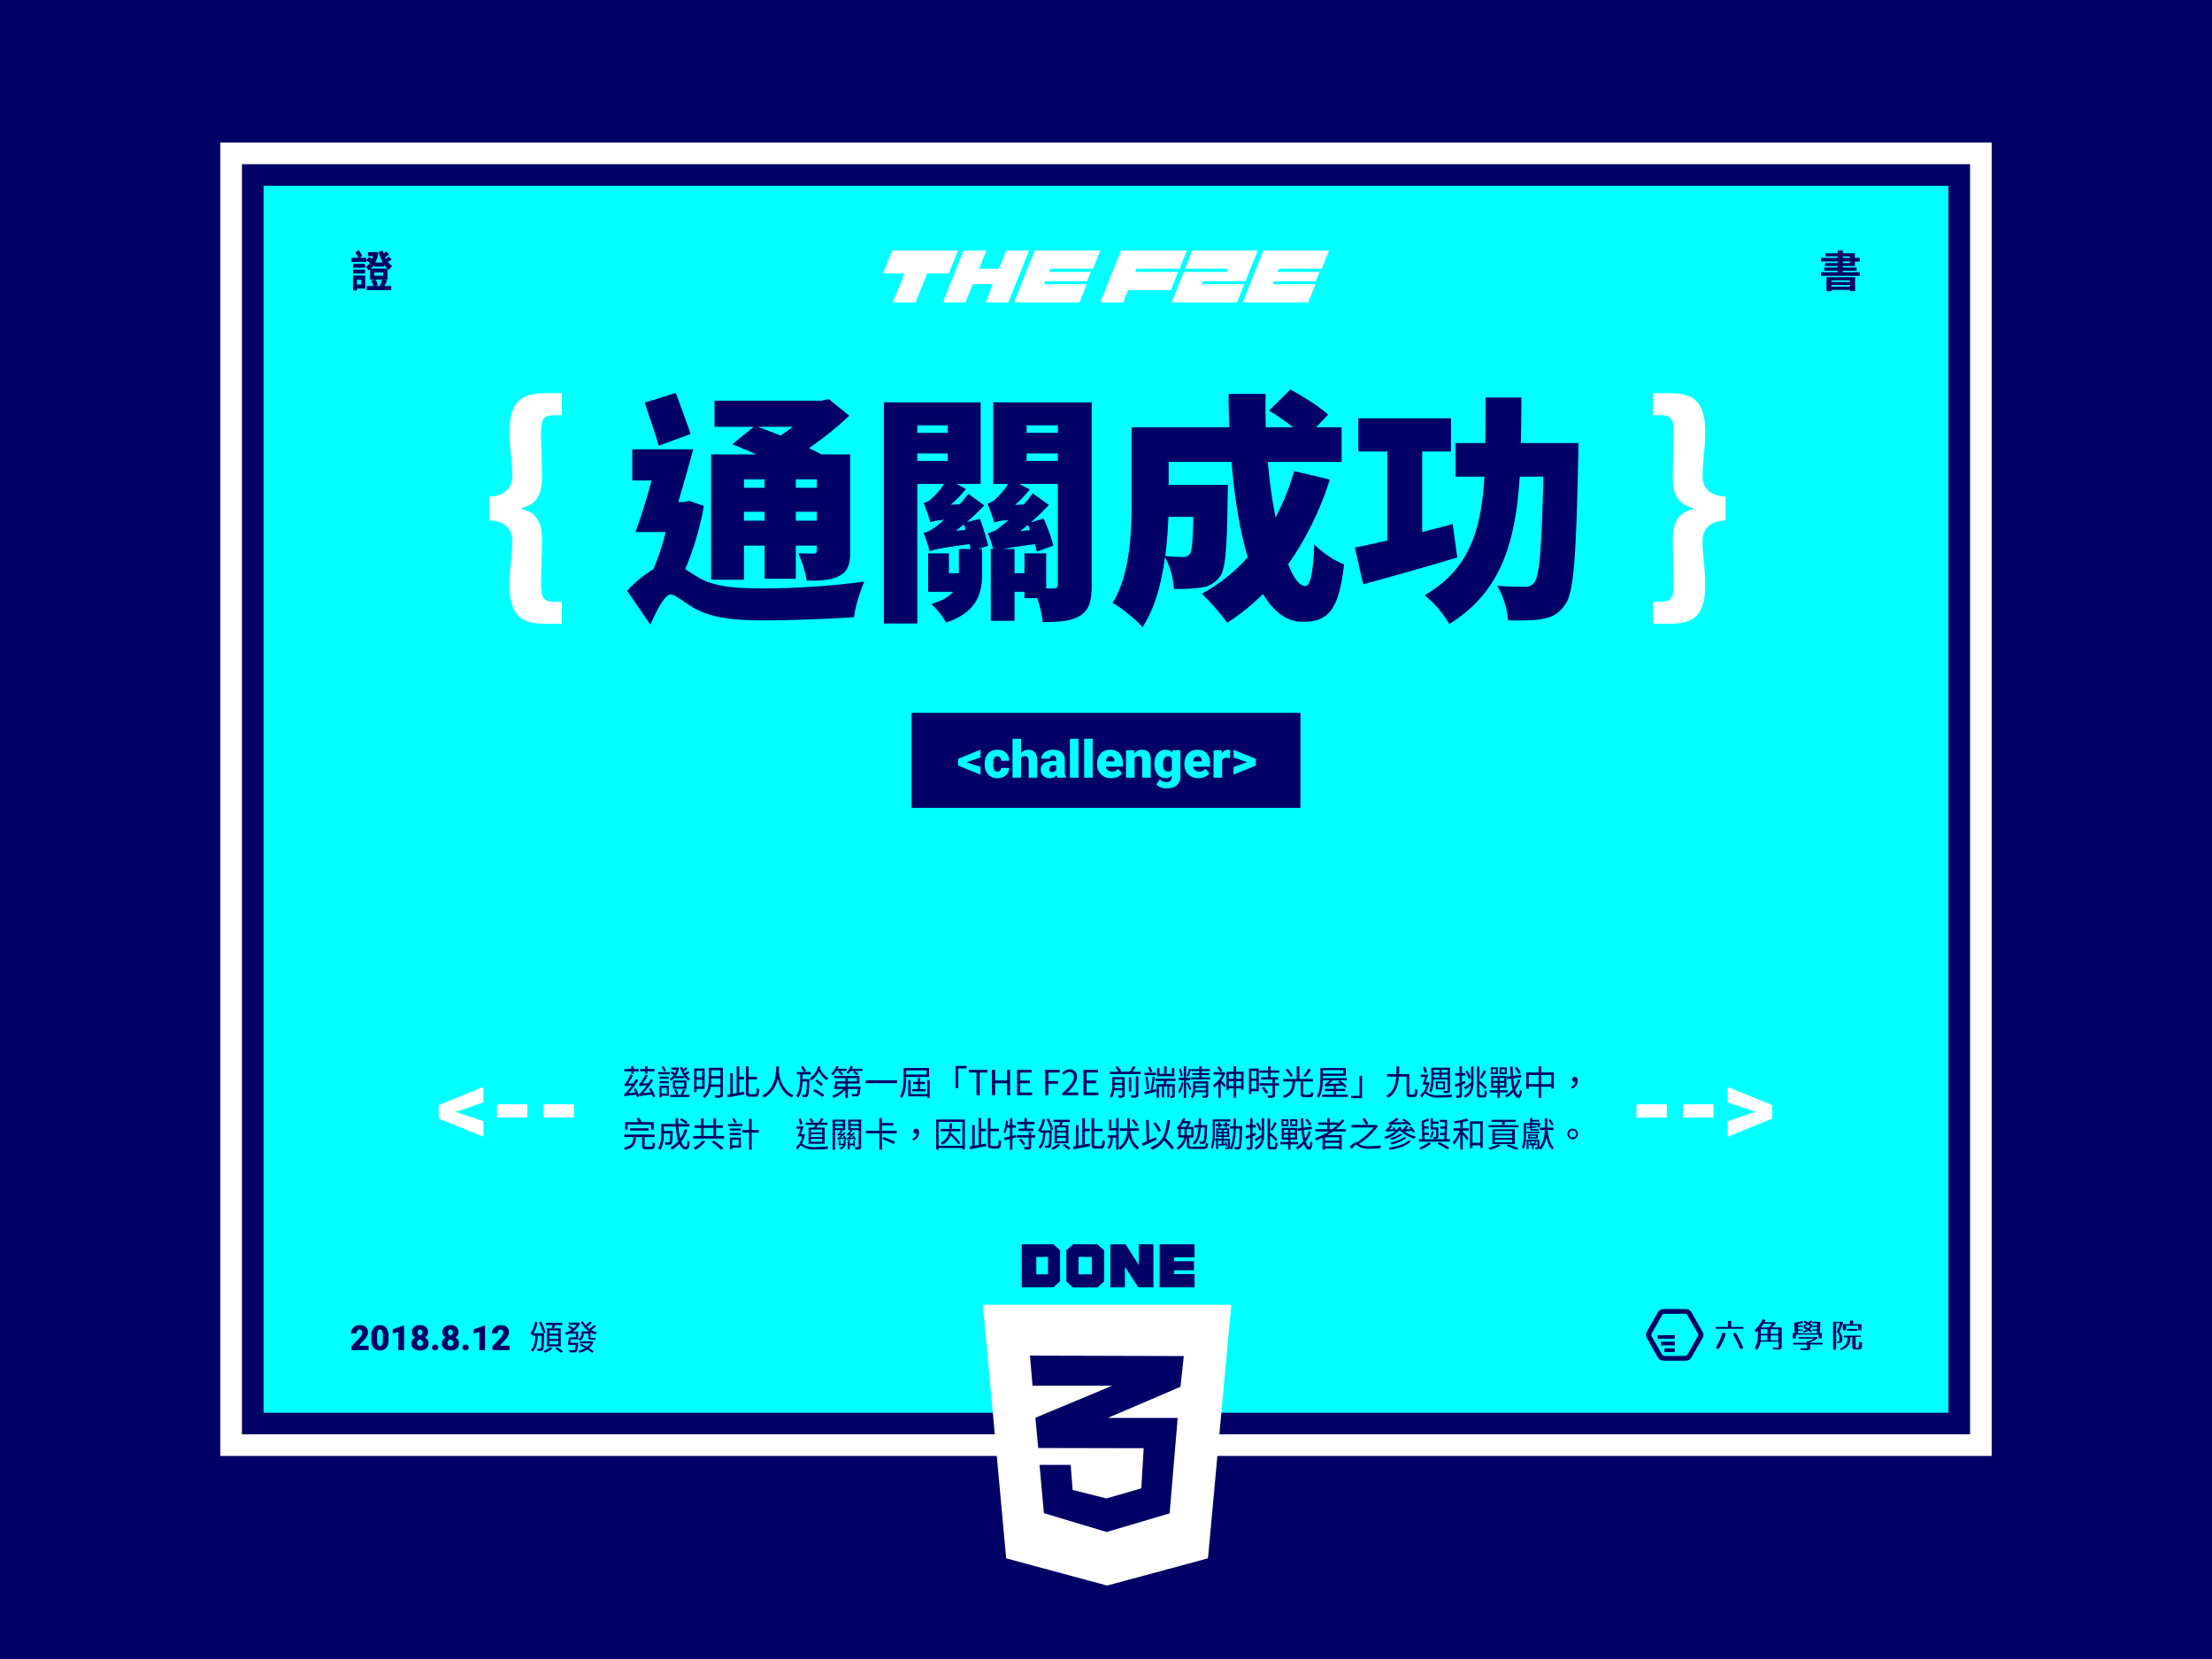 <svg xmlns="http://www.w3.org/2000/svg" xmlns:xlink="http://www.w3.org/1999/xlink" viewBox="0 0 1024 768">
  <defs>
    <style>
      .cls-1 {
        clip-path: url(#clip-certificate-done-3up);
      }

      .cls-2, .cls-8 {
        fill: none;
      }

      .cls-2 {
        stroke: #fff;
        stroke-width: 10px;
      }

      .cls-3 {
        fill: aqua;
      }

      .cls-4 {
        fill: #006;
      }

      .cls-5, .cls-6 {
        fill: #fff;
      }

      .cls-6 {
        stroke: rgba(0,0,0,0);
      }

      .cls-7 {
        stroke: none;
      }
    </style>
    <clipPath id="clip-certificate-done-3up">
      <rect width="1024" height="768"/>
    </clipPath>
  </defs>
  <g id="certificate-done-3up" class="cls-1">
    <rect class="cls-4" width="1024" height="768"/>
    <g id="Rectangle_6" data-name="Rectangle 6" class="cls-2" transform="translate(102 66)">
      <rect class="cls-7" width="820" height="608"/>
      <rect class="cls-8" x="5" y="5" width="810" height="598"/>
    </g>
    <path id="Path_28" data-name="Path 28" class="cls-3" d="M0,0H780V568H0Z" transform="translate(122 86)"/>
    <path id="Path_57" data-name="Path 57" class="cls-4" d="M-159.04-56.112v3.92h-9.52v-3.92Zm12.992-24.3a64.249,64.249,0,0,1-5.6,4.032c-3.7-1.456-7.392-2.912-10.64-4.032Zm11.2,24.3v3.92h-9.744v-3.92Zm-9.744,19.152V-41.1h9.744v4.144Zm-23.968,0V-41.1h9.52v4.144Zm0,11.536h9.52V-10.08h14.448V-25.424h9.744V-23.3c0,1.12-.336,1.568-1.568,1.568-1.008,0-4.48,0-7.056-.112a48.887,48.887,0,0,1,3.92,12.656c6.272,0,11.312-.112,15.12-2.24,4.032-2.128,5.04-5.376,5.04-11.648V-67.648H-132.72c-1.68-.9-3.7-1.9-5.824-2.912a144.176,144.176,0,0,0,18.7-15.008l-9.52-7.728-3.136.784h-49.728v12.1h18.144l-9.856,8.064c3.36,1.344,7.28,3.024,11.088,4.7h-20.944V-9.632h15.232Zm-24.752-51.632c-1.68-5.152-4.592-12.88-6.832-19.04l-14.336,4.48c1.9,6.272,5.04,14.672,6.384,19.936Zm-.56,30.912-2.352.56h-2.8c2.352-7.84,4.816-16.576,6.944-24.416H-220.3v14.448h8.96c-2.352,8.624-5.04,17.248-7.5,23.856h14a111.2,111.2,0,0,1-5.712,17.248,49.968,49.968,0,0,0-12.1,9.968L-211.9,11.2c2.576-6.048,6.608-14,9.3-14,2.24,0,6.16,3.584,10.864,6.272,8.064,4.48,17.36,5.712,32.368,5.712,12.992,0,32.032-.784,41.776-1.456.224-4.256,2.912-12.208,4.7-16.576-12.432,2.016-33.6,3.248-45.7,3.248-12.992,0-23.856-.56-31.36-5.264-2.352-1.344-4.256-2.688-5.824-3.7a137.433,137.433,0,0,0,8.624-29.232ZM-70.448-32.256l3.7-3.024.784,2.576ZM-88.368-68.1h14.112v3.472H-88.368Zm14.112-12.992v3.472H-88.368v-3.472Zm8.848,44.8c2.8-2.464,5.6-5.152,8.064-7.728l-7.392-5.376a56.341,56.341,0,0,1-3.92,4.816l-4.256.224a48.124,48.124,0,0,0,7.056-7.28l-4.368-2.352h11.2V-91.728h-44.8V10.64h15.456V-53.984h12.432a34.829,34.829,0,0,1-5.824,6.832,8.084,8.084,0,0,1-3.7,2.016,70.646,70.646,0,0,1,3.136,8.848v.112c.9-.448,2.352-.784,6.384-1.232a39.482,39.482,0,0,1-3.584,3.024c-2.24,1.68-4.144,2.8-5.936,3.024a74.783,74.783,0,0,1,2.8,8.512v.112c1.68-.784,4.368-1.456,18.48-3.36a19.776,19.776,0,0,1,.448,2.24H-69.1v11.2H-73.7V-21.84h-9.632V-4.032h11.536c-1.9,2.24-5.04,4.144-10.08,5.6a35.669,35.669,0,0,1,6.832,8.624C-60.592,5.376-58.352-3.36-58.352-12.544V-23.856h-1.9l4.7-1.456A116.567,116.567,0,0,0-59.36-37.856ZM-28.672-5.6V-21.84h-10.08v9.184h-4.592v-11.2h-5.264c2.688-.56,7.056-1.232,14.672-2.24.336,1.344.672,2.464.9,3.472l7.728-2.8A92.852,92.852,0,0,0-29.9-37.968l-5.936,1.792a95.862,95.862,0,0,0,8.4-8.064l-7.5-5.376a46.329,46.329,0,0,1-4.144,5.152l-4.032.224a58.878,58.878,0,0,0,6.832-7.168L-41.1-53.984H-23.3V-7.616c0,1.456-.448,2.016-1.9,2.016Zm-7.5-26.992-4.48.448c1.232-1.008,2.352-1.9,3.584-2.912Zm12.88-48.5v3.472H-37.744v-3.472ZM-37.744-68.1H-23.3v3.472H-37.744ZM-7.616-91.728H-53.2v37.744h6.944a34.212,34.212,0,0,1-5.936,7.056,8.084,8.084,0,0,1-3.7,2.016,70.645,70.645,0,0,1,3.136,8.848c.9-.448,2.464-.784,6.608-1.232-1.568,1.456-2.912,2.464-3.584,3.024a13.942,13.942,0,0,1-5.936,3.136,69.374,69.374,0,0,1,2.464,7.28h-1.12V9.408h10.976V-4.032h4.592V-1.12h5.936A62,62,0,0,1-30.24,9.968c7.728,0,13.1-.336,17.36-3.024S-7.616-.112-7.616-7.392Zm47.04,52.976c-.224,11.2-.672,15.792-1.568,17.136A3.809,3.809,0,0,1,34.5-20.16c-1.792,0-4.7-.112-8.064-.448.784-6.272,1.232-12.432,1.456-18.144Zm46.7-21.168a114.925,114.925,0,0,1-8.624,21.5,230.585,230.585,0,0,1-3.584-25.76h34.16V-80.192H96.208l5.6-5.824c-3.92-3.7-11.76-8.624-17.472-11.648L74.48-87.92a133.953,133.953,0,0,1,11.2,7.728H73.024c-.224-5.152-.224-10.3-.112-15.456H55.776q0,7.728.336,15.456H10.864v33.6c0,14.672-.56,34.5-8.848,47.712,3.7,1.9,11.088,7.952,13.888,11.2C21.616,3.7,24.752-8.288,26.32-20.16A37.948,37.948,0,0,1,30.464-5.376a81.645,81.645,0,0,0,12.88-.672,12.461,12.461,0,0,0,8.4-5.04c2.688-3.584,3.248-13.888,3.584-36.736,0-1.792.112-5.712.112-5.712H28v-10.64H57.12c1.344,16.128,3.7,31.584,7.5,44.128A77.964,77.964,0,0,1,43.344-3.136,100.06,100.06,0,0,1,55.1,10.3,99.392,99.392,0,0,0,71.68-3.024C76.5,5.04,82.544,9.856,89.936,9.856c11.536,0,16.8-4.7,19.264-26.544a43.391,43.391,0,0,1-13.776-9.3C94.864-12.32,93.52-6.72,91.28-6.72c-2.688,0-5.488-3.7-7.952-10.08A142.14,142.14,0,0,0,102.592-56Zm73.36,24.528c-4.592,1.232-9.408,2.464-14.112,3.7v-37.3H158.7V-84.336h-42.9v15.344h13.44v41.216c-5.6,1.232-10.752,2.464-15.008,3.248L118.048-7.5c12.656-3.472,28.784-7.952,43.568-12.432Zm31.584-37.52c.112-6.72.224-13.776.224-21.056H174.72c0,7.392,0,14.448-.112,21.056H160.832v15.568H174.16c-1.456,24.864-6.944,42.9-27.664,54.88A49.833,49.833,0,0,1,157.92,10.864C182-4.032,188.608-27.1,190.512-57.344h10.976c-.784,32.48-1.792,45.92-4.144,48.944a4.731,4.731,0,0,1-4.368,2.016c-2.576,0-7.5,0-12.88-.448a38.162,38.162,0,0,1,5.04,16.016c6.048.112,11.984.112,15.9-.672,4.48-.784,7.5-2.24,10.64-6.832,3.92-5.488,4.928-22.288,5.936-67.424.112-2.016.112-7.168.112-7.168Z" transform="translate(513 278)"/>
    <path id="Path_60" data-name="Path 60" class="cls-4" d="M8.633,0H.7V-1.719L4.352-5.562A4.364,4.364,0,0,0,5.7-8.008a1.7,1.7,0,0,0-.32-1.117,1.144,1.144,0,0,0-.93-.383A1.158,1.158,0,0,0,3.477-9,2.1,2.1,0,0,0,3.1-7.719H.461A3.736,3.736,0,0,1,.984-9.652a3.671,3.671,0,0,1,1.453-1.387,4.317,4.317,0,0,1,2.078-.5,4.246,4.246,0,0,1,2.84.852,3.04,3.04,0,0,1,1,2.445A3.551,3.551,0,0,1,8.1-6.934,5.739,5.739,0,0,1,7.324-5.6a19.581,19.581,0,0,1-1.7,1.871l-1.469,1.7H8.633Zm9.227-4.648a5.431,5.431,0,0,1-1.035,3.555A3.577,3.577,0,0,1,13.906.156,3.6,3.6,0,0,1,10.969-1.1,5.423,5.423,0,0,1,9.93-4.648V-6.727a5.431,5.431,0,0,1,1.035-3.555,3.586,3.586,0,0,1,2.926-1.25,3.587,3.587,0,0,1,2.93,1.258,5.436,5.436,0,0,1,1.039,3.555ZM15.227-7.062a4.057,4.057,0,0,0-.32-1.832A1.071,1.071,0,0,0,13.891-9.5a1.045,1.045,0,0,0-.988.563,3.822,3.822,0,0,0-.332,1.7v2.906a4.088,4.088,0,0,0,.32,1.863,1.075,1.075,0,0,0,1.016.59,1.06,1.06,0,0,0,.992-.574,3.9,3.9,0,0,0,.328-1.8ZM25.063,0H22.422V-8.406l-2.594.758v-2l4.992-1.727h.242Zm11.1-8.336a2.626,2.626,0,0,1-.41,1.461,2.987,2.987,0,0,1-1.129,1.016,3.287,3.287,0,0,1,1.289,1.09,2.812,2.812,0,0,1,.477,1.637A2.977,2.977,0,0,1,35.34-.727a4.364,4.364,0,0,1-2.895.883A4.443,4.443,0,0,1,29.523-.73a2.956,2.956,0,0,1-1.07-2.4,2.848,2.848,0,0,1,.469-1.617A3.187,3.187,0,0,1,30.25-5.859a3,3,0,0,1-1.141-1.016A2.608,2.608,0,0,1,28.7-8.336,2.919,2.919,0,0,1,29.7-10.68a4.051,4.051,0,0,1,2.719-.859,4.076,4.076,0,0,1,2.734.859A2.919,2.919,0,0,1,36.164-8.336ZM33.75-3.344a1.5,1.5,0,0,0-.363-1.082A1.265,1.265,0,0,0,32.43-4.8a1.278,1.278,0,0,0-.961.379A1.492,1.492,0,0,0,31.1-3.344a1.5,1.5,0,0,0,.371,1.074,1.274,1.274,0,0,0,.973.395,1.224,1.224,0,0,0,.945-.391A1.532,1.532,0,0,0,33.75-3.344ZM32.422-9.508a.973.973,0,0,0-.809.348,1.509,1.509,0,0,0-.277.965,1.6,1.6,0,0,0,.281.984.97.97,0,0,0,.828.375.931.931,0,0,0,.809-.375,1.65,1.65,0,0,0,.27-.984,1.512,1.512,0,0,0-.277-.961A.986.986,0,0,0,32.422-9.508ZM39.43-2.555a1.5,1.5,0,0,1,1.039.371,1.218,1.218,0,0,1,.414.949,1.218,1.218,0,0,1-.414.949A1.5,1.5,0,0,1,39.43.086a1.486,1.486,0,0,1-1.043-.375,1.226,1.226,0,0,1-.41-.945,1.226,1.226,0,0,1,.41-.945A1.486,1.486,0,0,1,39.43-2.555ZM50.266-8.336a2.626,2.626,0,0,1-.41,1.461,2.987,2.987,0,0,1-1.129,1.016,3.287,3.287,0,0,1,1.289,1.09,2.812,2.812,0,0,1,.477,1.637A2.977,2.977,0,0,1,49.441-.727a4.364,4.364,0,0,1-2.895.883A4.443,4.443,0,0,1,43.625-.73a2.956,2.956,0,0,1-1.07-2.4,2.848,2.848,0,0,1,.469-1.617,3.187,3.187,0,0,1,1.328-1.109,3,3,0,0,1-1.141-1.016A2.608,2.608,0,0,1,42.8-8.336,2.919,2.919,0,0,1,43.8-10.68a4.051,4.051,0,0,1,2.719-.859,4.076,4.076,0,0,1,2.734.859A2.919,2.919,0,0,1,50.266-8.336ZM47.852-3.344a1.5,1.5,0,0,0-.363-1.082,1.265,1.265,0,0,0-.957-.379,1.278,1.278,0,0,0-.961.379A1.492,1.492,0,0,0,45.2-3.344a1.5,1.5,0,0,0,.371,1.074,1.274,1.274,0,0,0,.973.395,1.224,1.224,0,0,0,.945-.391A1.532,1.532,0,0,0,47.852-3.344ZM46.523-9.508a.973.973,0,0,0-.809.348,1.509,1.509,0,0,0-.277.965,1.6,1.6,0,0,0,.281.984.97.97,0,0,0,.828.375.931.931,0,0,0,.809-.375,1.65,1.65,0,0,0,.27-.984,1.512,1.512,0,0,0-.277-.961A.986.986,0,0,0,46.523-9.508Zm7.008,6.953a1.5,1.5,0,0,1,1.039.371,1.218,1.218,0,0,1,.414.949,1.218,1.218,0,0,1-.414.949,1.5,1.5,0,0,1-1.039.371,1.486,1.486,0,0,1-1.043-.375,1.226,1.226,0,0,1-.41-.945,1.226,1.226,0,0,1,.41-.945A1.486,1.486,0,0,1,53.531-2.555Zm9,2.555H59.891V-8.406L57.3-7.648v-2l4.992-1.727h.242ZM73.9,0H65.961V-1.719l3.656-3.844a4.364,4.364,0,0,0,1.352-2.445,1.7,1.7,0,0,0-.32-1.117,1.144,1.144,0,0,0-.93-.383A1.158,1.158,0,0,0,68.742-9a2.1,2.1,0,0,0-.375,1.277H65.727a3.736,3.736,0,0,1,.523-1.934A3.671,3.671,0,0,1,67.7-11.039a4.317,4.317,0,0,1,2.078-.5,4.246,4.246,0,0,1,2.84.852,3.04,3.04,0,0,1,1,2.445,3.551,3.551,0,0,1-.25,1.309A5.739,5.739,0,0,1,72.59-5.6a19.581,19.581,0,0,1-1.7,1.871l-1.469,1.7H73.9Z" transform="translate(162 625)"/>
    <rect id="Rectangle_4" data-name="Rectangle 4" class="cls-4" width="180" height="44" transform="translate(422 330)"/>
    <g id="Page-1_1_" transform="translate(-11 3.4)">
      <g id="天瓏_1_" transform="translate(-9 -171)">
        <g id="hexschool-logo_1_" transform="translate(9 171)">
          <path id="Fill-12_1_" class="cls-4" d="M797.1,615l-5,8.8a1.374,1.374,0,0,1-.8.5h-10a1.374,1.374,0,0,1-.8-.5l-5-8.8a1.388,1.388,0,0,1,0-.9l5-8.8a1.374,1.374,0,0,1,.8-.5h10a1.374,1.374,0,0,1,.8.5l5,8.8a1.387,1.387,0,0,1,0,.9m2.1-1.8-5.3-9.3a3.037,3.037,0,0,0-2.3-1.3H780.9a3.037,3.037,0,0,0-2.3,1.3l-5.3,9.3a3.185,3.185,0,0,0,0,2.7l5.3,9.3a3.037,3.037,0,0,0,2.3,1.3h10.7a3.037,3.037,0,0,0,2.3-1.3l5.3-9.3a2.616,2.616,0,0,0,0-2.7"/>
          <path id="Fill-13_1_" class="cls-4" d="M778.4,616.4h7.9v-1.7h-7.9Z"/>
          <path id="Fill-14_1_" class="cls-4" d="M779.9,619.4h6.4v-1.7h-6.4Z"/>
          <path id="Fill-15_1_" class="cls-4" d="M781.5,622.5h4.8v-1.7h-4.8Z"/>
          <path id="Fill-16_1_" class="cls-4" d="M814.6,613.8a56.9,56.9,0,0,1,3.3,6.5.365.365,0,0,1-.2.5l-.7.2a.365.365,0,0,1-.5-.2c-1-2.3-2-4.4-3.1-6.4-.1-.2-.1-.4.2-.6l.5-.3a.544.544,0,0,1,.5.3m-4.8.6a24.211,24.211,0,0,1-3.1,6.5c-.2.2-.3.2-.6.1l-.5-.3c-.2-.1-.3-.3-.1-.6a27.129,27.129,0,0,0,2.8-6.2c.1-.3.3-.4.5-.3l.7.2a.419.419,0,0,1,.3.6m8.3-3.1h0c0,.3-.1.4-.4.4H805.6c-.3,0-.4-.1-.4-.4h0c0-.3.1-.4.4-.4h5.3v-2.4c0-.3.1-.4.4-.4h.7c.3,0,.4.1.4.4v2.4h5.3c.3-.1.4.1.4.4"/>
          <path id="Fill-17_1_" class="cls-4" d="M830.7,617.1h3.5v-2.3h-3.5Zm0-3h3.5v-2.2h-3.5Zm-4.5-3h3.5a13.589,13.589,0,0,0,1.6-1.7h-3.9a13.6,13.6,0,0,1-1.2,1.7Zm-.1,3h3.1v-2.2h-3.1Zm-.1,3h3.2v-2.3h-3.1a16.963,16.963,0,0,1-.1,2.3Zm2.1-8.9c-.1.1-.1.3-.2.5h4.6c.3,0,.4.1.4.4h0c0,.2,0,.4-.2.5a16.662,16.662,0,0,1-1.4,1.5h4.1c.3,0,.4.1.4.4v8c0,1.6-.2,1.8-2,1.8a17.36,17.36,0,0,1-1.8-.1.366.366,0,0,1-.4-.4c0-.3.1-.4.4-.4,1,0,1.5.1,1.7.1.7,0,.7,0,.7-1v-1.8H826a8.9,8.9,0,0,1-1.4,3.5c-.2.2-.4.3-.6.1l-.4-.4a.471.471,0,0,1-.1-.6c.9-1.5,1.3-3.3,1.3-6.5v-1.2l-.6.5c-.2.2-.4.1-.6-.1l-.2-.3a.471.471,0,0,1,.1-.6,12.53,12.53,0,0,0,3.3-4.5.55.55,0,0,1,.5-.3l.6.1a.83.83,0,0,1,.2.8Z"/>
          <path id="Fill-18_1_" class="cls-4" d="M846.4,610.6a7.574,7.574,0,0,1,1.6.9,4.637,4.637,0,0,0,1-1c-.3-.2-.6-.4-1-.7a11.6,11.6,0,0,1-1.6.8m3.3-2.1a5.718,5.718,0,0,1-.8.7l.8.6c.2.2.3.4.1.6l-.2.2h0c.3.1.3.3.1.5a8.172,8.172,0,0,1-.9.8l.8.6a.471.471,0,0,1,.1.6v.1a.471.471,0,0,1-.6.1c-.5-.3-.8-.6-1-.7-.4.2-.9.5-1.6.8a.661.661,0,0,1-.6-.1c-.2-.2-.1-.4.2-.5l1.2-.6a4.073,4.073,0,0,0-1.1-.6c-.3-.1-.3-.3-.1-.6l.1-.2-.2-.2c-.2-.2-.2-.4.1-.6l1.2-.6a4.073,4.073,0,0,0-1.1-.6c-.3-.1-.3-.3-.1-.6.1-.2.3-.2.5-.1.6.3,1.1.5,1.5.7.2-.2.5-.4.8-.7.2-.2.3-.2.6-.1l.2.1c.2-.1.2.2,0,.4m-7.5.3c.9-.1,1.9-.3,3-.5.3-.1.4.1.5.3a.55.55,0,0,1-.3.5,11.792,11.792,0,0,0-2,.4v.8h1.9c.3,0,.4.1.4.4,0,.1-.1.2-.4.2h-1.9V612h1.8c.3,0,.4.1.4.4,0,.1-.1.2-.4.2h-1.8v1.2h8.7v-1.2h-1.8c-.3,0-.4-.1-.4-.4,0-.1.1-.2.4-.2h1.8v-1.1h-1.8c-.3,0-.4-.1-.4-.4,0-.1.1-.2.4-.2h1.9v-1.1h-2c-.3,0-.4-.1-.4-.4,0-.2.1-.3.4-.3h3.1a.366.366,0,0,1,.4.4l-.2,4.8h.5c.3,0,.4.1.4.4v1.7c0,.3-.1.4-.4.4h-.7c-.3,0-.4-.1-.4-.4v-1.4H842.4v1.4c0,.3-.1.4-.4.4h-.7c-.3,0-.4-.1-.4-.4v-1.7c0-.3.1-.4.4-.4h.5l-.2-4.5c.2-.2.4-.4.6-.4m10.2,7.1a.55.55,0,0,1-.3.5,30.089,30.089,0,0,1-3.6,1.8h5.9c.3,0,.4.1.4.4a.366.366,0,0,1-.4.4H849v1.6c0,.9-.2,1-2,1a16.237,16.237,0,0,1-2.1-.1.43.43,0,0,1-.4-.4c0-.3.1-.4.4-.4,1,0,1.6.1,1.9.1.7,0,.6.1.6-.6V619h-5.9c-.3,0-.4-.1-.4-.4a.366.366,0,0,1,.4-.4h5.9v-.3c0-.3.1-.4.4-.4h.4c.7-.3,1.6-.7,2.6-1.2h-6.9c-.3,0-.4-.1-.4-.4,0-.2.1-.3.4-.3H852c.2-.1.4.1.4.3"/>
          <path id="Fill-19_1_" class="cls-4" d="M870.9,612.2c0,.3-.1.4-.4.4h-4.2c-.3,0-.4-.1-.4-.4a.366.366,0,0,1,.4-.4h4.2c.3.1.4.2.4.4m1.8-2.2v2c0,.3-.1.4-.4.4h-.7c-.3,0-.4-.1-.4-.4v-1.7h-5.6V612c0,.3-.1.4-.4.4h-.7c-.3,0-.4-.1-.4-.4v-2c0-.3.1-.4.4-.4h2.9v-1.3c0-.3.1-.4.4-.4h.7c.3,0,.4.1.4.4v1.3h3.3c.4-.1.5.1.5.4m-.2,5.1c0,.3-.1.4-.4.4H870v4.3c0,.7-.1.7.7.7.5,0,.6,0,.7-.4a11.349,11.349,0,0,0,.2-1.9.366.366,0,0,1,.4-.4l.6.1a.366.366,0,0,1,.4.4,4.87,4.87,0,0,1-.1,1.2,1.845,1.845,0,0,1-.5,1.6.952.952,0,0,1-.7.2h-1c-1.9,0-2.2-.2-2.2-1.1v-4.6h-.9c0,3.2-1,4.7-4.1,5.9a.365.365,0,0,1-.5-.2v-.1c-.2-.2-.1-.4.2-.5,2.2-.9,3-2.2,3.1-5h-1.4c-.3,0-.4-.1-.4-.4s.1-.4.4-.4h7.3c.2-.2.3-.1.3.2m-8.5-5.5c-.8,2.1-1.2,2.8-1.5,3.5a4.9,4.9,0,0,1,1.4,3.4c0,1.3-.6,1.9-2.1,1.9a.4.4,0,0,1,0-.8h-.1c.7,0,.9-.3.9-1.4a4.409,4.409,0,0,0-1.1-2.9.471.471,0,0,1-.1-.6,30.024,30.024,0,0,0,1.4-3.6H861V621c0,.3-.1.4-.4.4H860c-.3,0-.4-.1-.4-.4V608.9c0-.3.1-.4.4-.4h3.7c.3,0,.4.1.4.4v.2c0,.2-.1.3-.1.5"/>
        </g>
      </g>
    </g>
    <path id="Path_62" data-name="Path 62" class="cls-4" d="M10.576-9.952h1.168v-1.12h3.312v-1.056H11.744v-1.248H10.576v1.248H8.32v1.056h2.256Zm-6.4-.016H5.344v-1.1h2.32v-1.056H5.344v-1.248H4.176v1.248H1.024v1.056H4.176ZM5.328-2.832a13.813,13.813,0,0,1,.8,1.616L2.88-.9a37.873,37.873,0,0,0,4.64-6.1l-1.088-.48c-.368.656-.768,1.312-1.2,1.936l-2.56.176A23.272,23.272,0,0,0,5.024-9.184L3.888-9.632A18.451,18.451,0,0,1,1.84-5.92c-.336.448-.592.752-.864.816a10.283,10.283,0,0,1,.384.992,16.143,16.143,0,0,1,3.168-.416A26.3,26.3,0,0,1,2.24-1.712,3.808,3.808,0,0,1,.8-.48a6.977,6.977,0,0,1,.416.992c.368-.16.96-.256,5.28-.752A7.173,7.173,0,0,1,6.848.976L7.888.624A13.941,13.941,0,0,0,6.3-3.152Zm10,3.44a14.452,14.452,0,0,0-2-3.872l-.96.4a15.328,15.328,0,0,1,.944,1.584L9.76-.928a38.223,38.223,0,0,0,4.624-6.064l-1.1-.48c-.352.64-.768,1.3-1.168,1.9l-2.656.192a24.239,24.239,0,0,0,2.432-3.776l-1.1-.432A19.6,19.6,0,0,1,8.624-5.92c-.352.432-.64.736-.912.8a4.068,4.068,0,0,1,.384.992,16.329,16.329,0,0,1,3.328-.432A32.319,32.319,0,0,1,9.152-1.728C8.544-1.04,8.1-.592,7.712-.512a7.567,7.567,0,0,1,.4.992C8.5.32,9.1.192,13.776-.32a9.445,9.445,0,0,1,.512,1.392Zm5.04-12.048A13.378,13.378,0,0,0,19.12-13.5l-.816.512a14.925,14.925,0,0,1,1.2,2.144Zm1.664.768H16.7V-9.7h5.328Zm-.464,2.1H17.312v.944h4.256ZM17.312-5.552h4.256V-6.5H17.312Zm3.376,2.176v2.64H18.24v-2.64Zm.96-.992H17.3V1.008h.944V.256h3.408Zm2.96-3.5h4.128V-8.72A7.422,7.422,0,0,0,30.7-6.752a3.181,3.181,0,0,1,.8-.864,6.876,6.876,0,0,1-1.9-1.776,11.842,11.842,0,0,0,1.632-1.12l-.72-.656A13.343,13.343,0,0,1,29.136-10.1a8.62,8.62,0,0,1-.512-.928,13.072,13.072,0,0,0,1.584-1.3l-.72-.656a14.588,14.588,0,0,1-1.216,1.12,13.517,13.517,0,0,1-.448-1.36l-.992.192A13.533,13.533,0,0,0,28.64-8.848H24.832A10.743,10.743,0,0,0,26.4-12.592l-.688-.24L25.5-12.8H22.768v.976H25.1a8.624,8.624,0,0,1-.736,1.664,11.117,11.117,0,0,0-1.376-.976l-.656.768a10.77,10.77,0,0,1,1.472,1.12A6.437,6.437,0,0,1,21.936-7.44a5.61,5.61,0,0,1,.72.8,7.756,7.756,0,0,0,1.952-1.888ZM28.72-3.936H24.544v-1.9H28.72Zm1.072-2.848H23.52v3.792h6.272ZM26.032-.512a7.638,7.638,0,0,0-.96-2.272l-1.04.272a7.463,7.463,0,0,1,.928,2.32Zm2.24-2.336a17.466,17.466,0,0,1-1.2,2.688h-4.88V.816H31.2V-.16H28.192c.4-.688.864-1.6,1.232-2.384Zm8.784-8.464v3.024H34.448v-3.024Zm-2.608,7.28V-7.2h2.608v3.168Zm3.728,1.1V-12.4H33.328V-1.456h1.12V-2.928ZM41.168-4.96a18.78,18.78,0,0,0,.1-2.08v-.72h4.224v2.8Zm4.32-6.624v2.736H41.264v-2.736Zm1.168-1.12H40.1V-7.04c0,2.464-.272,5.488-2.816,7.568a3.769,3.769,0,0,1,.88.784,8.336,8.336,0,0,0,2.848-5.184h4.48V-.336c0,.272-.112.368-.384.384-.288,0-1.3.016-2.3-.016A4.091,4.091,0,0,1,43.216,1.2,9.518,9.518,0,0,0,45.984.976c.5-.208.672-.56.672-1.312ZM54.24-1.184V-7.328H56.5V-8.48H54.24v-4.9H53.024V-.96l-1.792.3v-9.5H50.064V-.448c-.464.08-.9.144-1.28.208l.192,1.264c2-.384,4.9-.912,7.616-1.424l-.1-1.2Zm5.088.72c-.672,0-.784-.16-.784-.992V-7.328h3.888V-8.464H58.544v-4.912H57.3V-1.488C57.3.24,57.7.7,59.184.7H61.6c1.424,0,1.744-.9,1.9-3.456A4.2,4.2,0,0,1,62.352-3.3C62.272-1.04,62.16-.464,61.5-.464Zm12-12.864C71.28-10.9,71.376-3.12,64.736.24a3.8,3.8,0,0,1,.96.928A12.816,12.816,0,0,0,72.032-7.7c.768,2.976,2.48,6.928,6.48,8.8A3.629,3.629,0,0,1,79.376.1c-5.648-2.512-6.608-9.2-6.848-11.1.08-.944.1-1.744.112-2.32Zm13.84,2.112a9.567,9.567,0,0,0-1.376-2.224l-1.04.4a10.01,10.01,0,0,1,1.312,2.272ZM83.552-7.44c.032-.7.048-1.456.064-2.208h3.7v-1.1H80.864v1.1h1.584C82.4-5.312,82.256-1.76,80.544.3a3.079,3.079,0,0,1,.9.864C82.864-.56,83.328-3.184,83.5-6.352h2.064c-.16,4.144-.352,5.664-.64,6.016a.466.466,0,0,1-.48.208c-.224,0-.672,0-1.216-.048A2.973,2.973,0,0,1,83.52.912,8.631,8.631,0,0,0,84.992.9,1.092,1.092,0,0,0,85.9.4c.448-.576.624-2.288.816-7.3.016-.16.016-.544.016-.544Zm4.864,5.488A22.687,22.687,0,0,1,92.736.864l.8-1.04a24.436,24.436,0,0,0-4.368-2.672ZM92.96-5.136a20.222,20.222,0,0,0-2.8-2.1l-.768.768a22.634,22.634,0,0,1,2.752,2.208Zm-2.176-8.336a9.8,9.8,0,0,1-4,5.7,4.52,4.52,0,0,1,.832.944,10.391,10.391,0,0,0,3.456-4.256,12.259,12.259,0,0,0,3.552,4.16A4.677,4.677,0,0,1,95.5-7.9a11.042,11.042,0,0,1-3.92-4.352,8.082,8.082,0,0,0,.288-.88Zm9.84,2.192-.608.464a11.577,11.577,0,0,1,1.52,1.632l.784-.656a11.076,11.076,0,0,0-1.44-1.44H103.9v-.96h-4.1q.24-.48.432-.96l-1.04-.288A9.944,9.944,0,0,1,96.784-10a5.628,5.628,0,0,1,.832.784,10.929,10.929,0,0,0,1.632-2.064Zm2.7,5.872V-3.92h-3.84c.08-.464.16-.992.24-1.488Zm1.168-2.48h4.192v1.472H104.5Zm0,3.968V-5.408h5.36V-8.9H98.16v1.008h5.168v1.472H98.72c-.128,1.136-.352,2.56-.56,3.52h4.224a13.6,13.6,0,0,1-5.2,3.2,4.319,4.319,0,0,1,.768.944,14.663,14.663,0,0,0,5.376-3.7v3.68H104.5V-2.9H109.1a4.917,4.917,0,0,1-.544,2.288.859.859,0,0,1-.576.128,18.031,18.031,0,0,1-1.808-.08,2.668,2.668,0,0,1,.32,1.1c.816.032,1.6.032,2.016,0a1.257,1.257,0,0,0,.992-.4c.416-.384.624-1.36.848-3.568.016-.176.032-.5.032-.5Zm1.9-8.3c.144-.336.288-.656.416-1.008l-1.1-.256a6.746,6.746,0,0,1-1.984,2.976,5.614,5.614,0,0,1,.9.7,8.635,8.635,0,0,0,1.216-1.472h1.792l-.688.56a15.828,15.828,0,0,1,1.648,1.552l.784-.672a13.114,13.114,0,0,0-1.584-1.44h3.44v-.944Zm6.368,5.344v1.3H127.3v-1.3ZM140.912-11.5v1.936h-9.424V-11.5Zm1.184,3.04v-4.128H130.32v4.656c0,2.544-.144,6.08-1.744,8.576a4.439,4.439,0,0,1,1.04.608c1.648-2.608,1.872-6.5,1.872-9.184v-.528ZM134.256-2.8v.992h6.3V-2.8H138V-5.152h2.208V-6.16H138v-1.9h-1.088v1.9H134.72v1.008h2.192V-2.8Zm6.976-4.192v6.48h-7.648V-6.976h-1.152V.544h8.8v.688h1.136V-6.992ZM154.4-3.184h1.184v-9.248h3.872v-1.1H154.4ZM164.048,0h1.488V-10.48h3.552v-1.248H160.5v1.248h3.552Zm7.136,0h1.488V-5.536h5.472V0h1.472V-11.728h-1.472v4.912h-5.472v-4.912h-1.488Zm11.648,0h6.944V-1.264H184.32V-5.536h4.448V-6.8H184.32v-3.68h5.28v-1.248h-6.768Zm12.992,0h1.488V-5.264h4.48V-6.512h-4.48V-10.48h5.28v-1.248h-6.768Zm7.936,0h7.376V-1.264h-3.248c-.592,0-1.312.064-1.92.112,2.752-2.608,4.592-4.992,4.592-7.328a3.218,3.218,0,0,0-3.408-3.472,4.486,4.486,0,0,0-3.456,1.728l.848.832a3.284,3.284,0,0,1,2.432-1.36,2.062,2.062,0,0,1,2.16,2.32c0,2.016-1.7,4.352-5.376,7.568Zm9.776,0h6.944V-1.264h-5.456V-5.536h4.448V-6.8h-4.448v-3.68h5.28v-1.248h-6.768Zm14.4-3.232c.032-.464.048-.9.048-1.328v-.272h3.52v1.6ZM231.5-7.376V-5.76h-3.52V-7.376Zm1.152-.976H226.9V-4.56A8.932,8.932,0,0,1,225.712.592a2.973,2.973,0,0,1,.9.688,7.816,7.816,0,0,0,1.248-3.568H231.5V-.16c0,.208-.064.272-.3.288-.208.016-.928.016-1.728-.016a5.471,5.471,0,0,1,.384,1.04A6.5,6.5,0,0,0,232.08.96c.432-.192.576-.5.576-1.1Zm5.152,8.08c0,.24-.08.3-.352.32-.24.016-1.1.016-2.08-.016a4.721,4.721,0,0,1,.432,1.136A7.815,7.815,0,0,0,238.336.96c.48-.192.64-.512.64-1.232v-8.4h-1.168ZM235.7-8.192h-1.1v6.5h1.1Zm.608-2.672c.464-.656.992-1.44,1.424-2.176l-1.248-.416a18.048,18.048,0,0,1-1.5,2.592h-4.768l.784-.3a10.867,10.867,0,0,0-1.6-2.24l-1.088.416a10.973,10.973,0,0,1,1.456,2.128h-3.92v1.088h14.208v-1.088Zm19.328-1.728H254.5v2.736H252.08v-3.5h-1.136v3.5h-2.208v-2.736h-1.1V-8.8h8Zm-10.16,1.68a12.575,12.575,0,0,0-1.12-2.3l-.992.32a14.845,14.845,0,0,1,1.056,2.368Zm1.648.512h-5.328v1.1h5.328Zm-3.184,7.584a40.82,40.82,0,0,0-.736-5.712l-.912.16a42.888,42.888,0,0,1,.688,5.712Zm1.632.384c.384-1.7.784-4.144,1.056-6.048l-1.04-.192a59.743,59.743,0,0,1-.944,6.464c-1.136.256-2.16.512-2.96.688l.256,1.152c1.5-.352,3.44-.864,5.3-1.344l-.128-1.1ZM256.16-6.576V-7.632h-9.216v1.056h3.888c-.1.48-.192,1.008-.288,1.456h-3.088V1.216h1.072V-4.1h1.408V1.072h.944V-4.1h1.472v5.12h.944V-4.1h1.456V.128c0,.128-.032.176-.176.176a9.268,9.268,0,0,1-.976,0,3.465,3.465,0,0,1,.352.96,3.176,3.176,0,0,0,1.456-.192c.336-.176.416-.432.416-.928V-5.12h-4.112c.16-.448.3-.96.464-1.456Zm6.288-5.744a24.943,24.943,0,0,1-1.088,3.408l.768.272c.416-.832.928-2.224,1.344-3.328Zm-2.912,3.36a27.911,27.911,0,0,0-.9-3.36l-.88.208a30.909,30.909,0,0,1,.864,3.376ZM259.056-6a12.59,12.59,0,0,1-1.648,4.128A6.6,6.6,0,0,1,257.984-.7a14.084,14.084,0,0,0,1.856-5.04Zm4-.928v-1.1h-1.968V-13.36h-1.072v5.312H257.68v1.12h2.336v8.16h1.072v-8.16ZM261.28-5.536c.32.624,1.168,2.528,1.44,3.312l.816-.88c-.224-.48-1.312-2.464-1.6-2.88Zm4.064,3.312c.032-.416.048-.816.048-1.184h4.8v1.184Zm4.848-3.216v1.184h-4.8V-5.44Zm1.12-.944H264.3V-3.44A6.535,6.535,0,0,1,263.248.64a3.85,3.85,0,0,1,.832.784,5.874,5.874,0,0,0,1.152-2.8h4.96v1.36c0,.176-.048.24-.256.24-.192.016-.848.016-1.568-.016a3.824,3.824,0,0,1,.336.992,6.059,6.059,0,0,0,2.064-.176c.432-.176.544-.464.544-1.04ZM268.3-8.24V-9.328h3.488v-.864H268.3v-.976h3.776v-.912H268.3v-1.3h-1.168v1.3h-3.6v.912h3.6v.976h-3.2v.864h3.2V-8.24H263.36v.912h8.88V-8.24Zm9.568-3.1a14.075,14.075,0,0,0-1.488-2.032l-.912.544a14.113,14.113,0,0,1,1.44,2.1Zm.784.656-.208.048h-4.624v1.088h4.032a13.161,13.161,0,0,1-4.368,4.944,4.149,4.149,0,0,1,.528,1.136,14.981,14.981,0,0,0,2-1.744V1.2H277.1V-5.664c.592.656,1.312,1.536,1.648,2l.688-.96c-.3-.352-1.472-1.568-2.1-2.16a16.257,16.257,0,0,0,1.92-3.456Zm5.616,6.416v-2.24h2.272v2.24Zm-3.408,0v-2.24h2.24v2.24Zm2.24-5.52v2.208h-2.24V-9.792Zm3.44,0v2.208h-2.272V-9.792Zm-2.272-1.072v-2.528H283.1v2.528h-3.328v8.416h1.088V-3.2h2.24V1.2h1.168V-3.2h2.272v.64h1.136v-8.3Zm9.344-.384v3.536H291.3v-3.536ZM291.3-2.976v-3.68h2.32v3.68Zm3.44-9.36h-4.544V-.608h1.1v-1.28h3.44Zm1.312,8.976a15.508,15.508,0,0,1,2.016,2.8l1.04-.64a17.7,17.7,0,0,0-2.064-2.72Zm8.128-7.04v-1.072h-4v-1.92h-1.168v1.92h-3.984V-10.4h3.984v2.064h-3.28V-7.28H301.1v1.744h-6.016V-4.48H301.1V-.208c0,.24-.08.3-.336.32S299.616.128,298.64.1a4.225,4.225,0,0,1,.384,1.12,8.49,8.49,0,0,0,2.592-.208c.48-.176.656-.512.656-1.2V-4.48h1.856V-5.536h-1.856V-7.28h1.392V-8.336h-3.488V-10.4Zm13.488-1.888a19.955,19.955,0,0,1-2.288,3.424l1.008.432a30.332,30.332,0,0,0,2.5-3.376ZM310.512-9.04a22.961,22.961,0,0,0-2.384-3.3l-.944.528a20.909,20.909,0,0,1,2.3,3.392Zm5.536,8.816c-.64,0-.752-.08-.752-.576V-6.352h4.464V-7.5h-6.24v-5.888h-1.232V-7.5h-6.272v1.152h4.368c-.224,3.168-.864,5.44-4.576,6.608a3.6,3.6,0,0,1,.752,1.024c4-1.392,4.768-3.984,5.056-7.632h2.5V-.784c0,1.328.352,1.7,1.808,1.7h2.464c1.136,0,1.488-.464,1.632-2.048a3.406,3.406,0,0,1-1.1-.448c-.064,1.152-.16,1.36-.624,1.36Zm17.808-11.344V-10h-9.424v-1.568Zm-9.424,2.576H335.04v-3.584H323.248v4.432c0,2.576-.144,6.208-1.7,8.752a5.074,5.074,0,0,1,1.04.608c1.6-2.656,1.84-6.624,1.84-9.36Zm7.7,2.1-.832.528c.384.272.768.592,1.168.9l-5.3.3a21.341,21.341,0,0,0,1.9-1.728Zm-1.6,6.688V-1.936h4.256v-.976h-4.256V-4.384l2.944-.192a9.9,9.9,0,0,1,1.008,1.024l.944-.608A20.807,20.807,0,0,0,332.176-6.9h3.36v-.976H324.528V-6.9h3.04A16.491,16.491,0,0,1,326-5.472a1.964,1.964,0,0,1-.88.464,10.742,10.742,0,0,1,.368,1.072,25.215,25.215,0,0,1,3.888-.368v1.392h-4.128v.976h4.128V-.208h-5.328V.768h11.984V-.208Zm12-8.768h-1.184V.272h-3.872v1.1h5.056Zm22.4,8.688c-.48,0-.56-.112-.56-.7v-8.8h-4.7c.064-1.184.08-2.384.08-3.536h-1.28c0,1.152,0,2.352-.048,3.536H354.16v1.168h4.176c-.272,3.6-1.232,6.992-4.656,8.944a4.008,4.008,0,0,1,.944.928c3.6-2.208,4.656-5.952,4.976-9.872h3.552V-.992c0,1.424.336,1.84,1.632,1.84h1.808c1.216,0,1.52-.768,1.632-3.264a3.516,3.516,0,0,1-1.1-.528c-.064,2.192-.144,2.656-.624,2.656Zm13.44-11.456v1.312H375.68v-1.312Zm3.776,1.312h-2.768v-1.312h2.768Zm-2.768,2.288V-9.568h2.768v1.424Zm-3.7-.464v-.96h2.688v1.424H375.68Zm6.464,1.328v4.992c0,.224-.1.288-.3.3s-.944.016-1.728-.016a3.655,3.655,0,0,1,.336,1.024,6.773,6.773,0,0,0,2.24-.192c.4-.192.56-.48.56-1.12V-12.736h-8.672v4.128a17.768,17.768,0,0,1-.992,6.832,4.774,4.774,0,0,1,.96.576,16.683,16.683,0,0,0,1.12-6.08Zm-2.1,3.76h-2.48V-5.536h2.48ZM376.7-6.352V-2.72h4.24V-6.352Zm-4.032-4.288c-.192-.656-.576-1.7-.848-2.5l-1.072.288c.256.816.624,1.9.8,2.576Zm.576,4.624-.176.048h-1.2c.464-1.088.976-2.416,1.392-3.552h-3.6v1.072h2.128c-.448,1.232-.976,2.576-1.424,3.52h2.08a15.66,15.66,0,0,1-1.344,3.36A6.916,6.916,0,0,0,369.488.208l.8,1.088c.48-1.024,1.024-2.016,1.392-2.016.352,0,.944.544,1.584.928a8.668,8.668,0,0,0,4.64.88c1.888,0,4.88-.1,6.064-.176A4.72,4.72,0,0,1,384.32-.32c-1.76.192-4.336.336-6.384.336a8.407,8.407,0,0,1-4.432-.8c-.576-.352-.928-.656-1.264-.832a20.6,20.6,0,0,0,1.568-4.16Zm25.664-5.568a21.8,21.8,0,0,1-1.856,3.536l.848.464c.64-.9,1.424-2.288,2.08-3.456Zm-5.984,3.5a13.18,13.18,0,0,0-1.664-3.328l-.88.464a12.207,12.207,0,0,1,1.568,3.392Zm-2.72,1.456-1.44.528V-9.072h1.568v-1.1h-1.568v-3.2h-1.12v3.2h-2v1.1h2V-5.7c-.832.288-1.6.56-2.208.768l.3,1.136,1.9-.7V-.16c0,.24-.08.288-.272.288-.176.016-.816.016-1.5,0a4.863,4.863,0,0,1,.352,1.1,4.577,4.577,0,0,0,1.984-.224c.4-.192.56-.512.56-1.168V-4.912c.544-.224,1.1-.432,1.664-.656Zm2.8.352v.48c-1.216.832-2.448,1.664-3.264,2.16l.64.992c.768-.56,1.664-1.216,2.544-1.9a5.562,5.562,0,0,1-3.376,4.88,4.184,4.184,0,0,1,.816.864c3.3-1.712,3.76-4.288,3.76-7.456v-7.008h-1.12Zm4.352,6.24c-.4,0-.48-.112-.48-.768V-5.376a29.039,29.039,0,0,1,2.64,2.688l.784-.848a27.112,27.112,0,0,0-3.12-2.928l-.3.288v-7.088h-1.136V-.816c0,1.472.32,1.856,1.472,1.856h1.664c1.072,0,1.36-.736,1.472-2.864a2.77,2.77,0,0,1-1.024-.5c-.048,1.808-.128,2.288-.512,2.288ZM416-10.464a12.038,12.038,0,0,0-1.92-2.64l-.88.5a11.589,11.589,0,0,1,1.84,2.7Zm-7.408-.08h-1.52v-1.52h1.52Zm.928-2.352h-3.344v3.184h3.344ZM404.5-10.544H403.04v-1.52H404.5Zm.912-2.352h-3.28v3.184h3.28Zm-2.144,7.168h2v1.344h-2Zm0-2.208h2v1.328h-2Zm5.072,1.328h-2.048V-7.936h2.048Zm0,2.224h-2.048V-5.728h2.048Zm1.568,3.12V-2.32h-3.568V-3.456h3.04V-8.864h-7.12v5.408h2.96V-2.32H401.6v1.056h3.616v2.5h1.12v-2.5Zm4.9-6.192a14.894,14.894,0,0,1-1.7,3.568,37,37,0,0,1-.56-3.968l3.776-.48-.144-1.072-3.728.464c-.112-1.36-.192-2.832-.224-4.336H411.1c.048,1.568.128,3.072.24,4.464l-1.776.224.144,1.088,1.712-.224a35.6,35.6,0,0,0,.784,5.056A10.673,10.673,0,0,1,408.624.24a3.9,3.9,0,0,1,.864.832,10.99,10.99,0,0,0,3.072-2.5c.576,1.664,1.36,2.64,2.4,2.688.64.032,1.248-.688,1.568-3.2a4.332,4.332,0,0,1-.912-.64c-.1,1.584-.336,2.464-.672,2.448-.592-.032-1.1-.912-1.52-2.368a16.478,16.478,0,0,0,2.3-4.432Zm10.7,2.32v-4.24H430.1v4.24Zm-5.808,0v-4.24h4.576v4.24Zm5.808-5.408v-2.848h-1.232v2.848h-5.744v7.568H419.7v-.992h4.576V1.216H425.5V-3.968H430.1v.912h1.216v-7.488Zm14.112,7.536a3.812,3.812,0,0,0,2.768-3.632c0-1.12-.48-1.84-1.36-1.84a1.125,1.125,0,0,0-1.216,1.152,1.1,1.1,0,0,0,1.2,1.136,1.552,1.552,0,0,0,.272-.016,2.782,2.782,0,0,1-2.016,2.352ZM2.544,13.584H13.376v2.368h1.216v-3.5H8.96A12.909,12.909,0,0,0,7.936,10.48l-1.184.336a17.155,17.155,0,0,1,.8,1.632H1.376v3.5H2.544Zm9.744,2.8v-1.1H3.664v1.1ZM11.2,23.872c-.656,0-.768-.08-.768-.544V19.36h4.592V18.224H.976V19.36H5.232c-.192,2.832-.864,4.192-4.464,4.9a3.061,3.061,0,0,1,.624.992c3.968-.848,4.8-2.576,5.04-5.888H9.248v3.984c0,1.264.368,1.632,1.824,1.632H13.52c1.264,0,1.6-.544,1.744-2.752a3.291,3.291,0,0,1-1.088-.464c-.064,1.824-.16,2.112-.768,2.112ZM26.72,11.408a16.379,16.379,0,0,1,2.832,1.92l.736-.816a15.262,15.262,0,0,0-2.864-1.824Zm2.272,4.32a15.845,15.845,0,0,1-2.048,4.32,28.859,28.859,0,0,1-.88-5.552h5.088V13.328H25.984c-.048-.864-.064-1.76-.064-2.688H24.688c.016.912.032,1.808.1,2.688H18.112v4.464c0,2.064-.144,4.8-1.456,6.752a4.733,4.733,0,0,1,.992.8c1.44-2.08,1.68-5.3,1.68-7.536V17.68H22.24c-.064,2.752-.144,3.76-.368,4-.1.144-.256.176-.48.176-.272,0-.96-.016-1.7-.08a2.473,2.473,0,0,1,.336,1.12,18.462,18.462,0,0,0,1.9,0,1.238,1.238,0,0,0,.96-.464c.336-.416.432-1.76.512-5.344v-.512h-4.08V14.5h5.52a31.461,31.461,0,0,0,1.168,6.736,12.768,12.768,0,0,1-3.68,2.96,6.7,6.7,0,0,1,.864.944,14.3,14.3,0,0,0,3.3-2.656c.736,1.648,1.7,2.624,2.928,2.624,1.216,0,1.648-.784,1.872-3.5a2.812,2.812,0,0,1-1.024-.64c-.112,2.128-.3,2.96-.752,2.96-.816,0-1.552-.912-2.144-2.48a18.041,18.041,0,0,0,2.816-5.408Zm8.3,5.264A13.881,13.881,0,0,1,33.04,24.4a9.824,9.824,0,0,1,.944.848,18.268,18.268,0,0,0,4.544-3.776Zm4.1.592a48.017,48.017,0,0,1,4.368,3.648l1.12-.736a50.714,50.714,0,0,0-4.464-3.52Zm-3.664-6.448h4.544v3.776H37.728Zm5.76,3.776V15.136h3.168V13.984H43.488V10.752H42.272v3.232H37.728V10.752h-1.2v3.232h-3.04v1.152h3.04v3.776h-3.68v1.152H47.232V18.912Zm9.616-6.3a12.171,12.171,0,0,0-1.232-2.048l-.9.464a13.644,13.644,0,0,1,1.168,2.128Zm2.544.72H49.072V14.3h6.576Zm-.72,4.176H49.776v.944h5.152Zm-1.008,3.12v2.64H50.944v-2.64Zm1.056-.992H49.9v5.376h1.04v-.752h4.032Zm-5.2-3.264h5.2v-.944h-5.2Zm13.456-.24h-3.28V10.912h-1.2v5.216H55.616V17.3h3.136v7.936h1.2V17.3h3.28ZM92.576,17.2H87.44V15.888h5.136Zm0,2.176H87.44V18.032h5.136Zm0,2.176H87.44V20.208h5.136Zm-6.256-6.56v7.472h7.424V14.992H90c.16-.4.352-.832.528-1.28h4.56V12.72H92.112c.384-.528.784-1.184,1.168-1.76l-1.152-.336a13,13,0,0,1-1.232,2.1H88.032l.672-.32a7.562,7.562,0,0,0-1.12-1.744l-.944.384a8.713,8.713,0,0,1,1.04,1.68H85.008v.992h4.208c-.1.416-.224.88-.352,1.28Zm-2.784-1.728c-.208-.688-.576-1.728-.848-2.56l-1.056.3c.272.832.624,1.936.816,2.624Zm.528,4.768-.208.048H82.768c.416-1.1.912-2.448,1.312-3.6H80.8v1.072h1.776c-.432,1.264-.928,2.624-1.36,3.568H83.3a13.585,13.585,0,0,1-1.152,3.328,7.536,7.536,0,0,0-1.6,1.776L81.36,25.3c.48-1.008,1.008-2.016,1.376-2.016.352,0,.944.544,1.6.928a8.724,8.724,0,0,0,4.672.88c1.9,0,4.928-.1,6.112-.176a4.206,4.206,0,0,1,.368-1.232c-1.792.176-4.384.336-6.432.336a8.561,8.561,0,0,1-4.48-.8c-.592-.352-.976-.656-1.28-.832a19.8,19.8,0,0,0,1.312-4.128ZM98.576,14.16h3.568V15.3H98.576Zm3.568-2v1.2H98.576v-1.2Zm.208,6.784c.112.192.224.416.336.64l-1.616.128a19.229,19.229,0,0,0,2.416-2.208l-.7-.464a8.435,8.435,0,0,1-.7.832l-1.184.048a8.634,8.634,0,0,0,1.248-1.456l-.544-.288h1.664V11.3H97.44V25.232h1.136V16.176h2.752a7.727,7.727,0,0,1-1.136,1.456,1.027,1.027,0,0,1-.528.288,6.958,6.958,0,0,1,.272.816,5.772,5.772,0,0,1,1.488-.192,8.485,8.485,0,0,1-.96.832,1.86,1.86,0,0,1-.864.448,3.586,3.586,0,0,1,.24.784,18.463,18.463,0,0,1,3.152-.4c.064.192.144.368.192.5h-.608v1.408a2.143,2.143,0,0,1-.016.32h-1.5V20.944h-.816v2.24h2.128a2.71,2.71,0,0,1-1.776,1.232,3,3,0,0,1,.576.7c1.984-.7,2.272-1.792,2.272-2.992V20.7h-.16l.576-.224a13.442,13.442,0,0,0-.864-1.744Zm5.392,4.736V20.96H106.9v1.472H105.36V20.7h-.9v4.288h.9V23.184H106.9v.5Zm-1.92-8.384V14.16h3.68V15.3Zm3.68-3.136v1.2h-3.68v-1.2Zm1.152-.864h-5.968v4.88h.992a7.881,7.881,0,0,1-1.152,1.472.92.92,0,0,1-.528.288,5.022,5.022,0,0,1,.288.816,4.592,4.592,0,0,1,1.5-.208c-.448.4-.8.72-.976.848a1.924,1.924,0,0,1-.848.432,7.21,7.21,0,0,1,.24.8,14.325,14.325,0,0,1,3.12-.416,5.21,5.21,0,0,1,.256.544l.64-.288a14.529,14.529,0,0,0-.928-1.728l-.608.208c.112.192.224.416.336.64l-1.6.128a16.447,16.447,0,0,0,2.416-2.224l-.688-.448c-.224.288-.448.56-.7.832l-1.184.064a11.4,11.4,0,0,0,1.248-1.456l-.592-.3H109.5v7.552c0,.208-.064.288-.272.288-.208.016-.88.016-1.584-.016a5.332,5.332,0,0,1,.368,1.184,5.208,5.208,0,0,0,2.08-.24c.432-.192.56-.56.56-1.216Zm9.872,8.992c1.7.672,4.048,1.712,5.232,2.352l.64-1.056c-1.216-.608-3.6-1.584-5.248-2.208Zm-.272-3.808V14.016H125.5V12.88h-5.248V10.608h-1.232V16.48H112.9v1.168h6.176v7.584H120.3V17.648h6.816V16.48Zm14.432,4.512a3.812,3.812,0,0,0,2.768-3.632c0-1.12-.48-1.84-1.36-1.84a1.125,1.125,0,0,0-1.216,1.152,1.1,1.1,0,0,0,1.2,1.136,1.552,1.552,0,0,0,.272-.016,2.782,2.782,0,0,1-2.016,2.352Zm21.888-4.272V15.632h-4c.08-.832.128-1.7.16-2.608h-1.168c-.032.912-.08,1.792-.16,2.608h-3.984V16.72h3.84a6.238,6.238,0,0,1-3.824,5.248,4.173,4.173,0,0,1,.736.944A6.756,6.756,0,0,0,152,18.592a30.414,30.414,0,0,1,3.728,4.16l.848-.7a29.017,29.017,0,0,0-4.3-4.512c.064-.272.112-.528.16-.816Zm-10.1,6.688V12.352h11.04V23.408Zm-1.1-12.144V25.216h1.1v-.784h11.04v.784h1.152V11.264ZM166.24,22.816V16.672H168.5V15.52H166.24v-4.9h-1.216V23.04l-1.792.3v-9.5h-1.168v9.712c-.464.08-.9.144-1.28.208l.192,1.264c2-.384,4.9-.912,7.616-1.424l-.1-1.2Zm5.088.72c-.672,0-.784-.16-.784-.992V16.672h3.888V15.536h-3.888V10.624H169.3V22.512c0,1.728.4,2.192,1.888,2.192H173.6c1.424,0,1.744-.9,1.9-3.456a4.2,4.2,0,0,1-1.152-.544c-.08,2.256-.192,2.832-.848,2.832Zm14.912-8.08h-2.688v1.12H190.4v-1.12h-2.992V13.44h3.456v-1.1h-3.456V10.608H186.24v1.728h-3.36v1.1h3.36Zm-3.968,2.928-1.6.4v-3.76h1.616V13.888h-1.616V10.624H179.52v3.264h-1.152c.112-.64.192-1.3.272-1.952l-.944-.144a18.2,18.2,0,0,1-1.168,5.376,5.8,5.8,0,0,1,.9.368,13.516,13.516,0,0,0,.736-2.512h1.36v4.048c-1.024.224-1.968.448-2.72.608l.32,1.184c.72-.176,1.552-.384,2.4-.624v4.976h1.152V19.952l1.728-.48Zm1.424,2.24a18.036,18.036,0,0,1,2,2.592l.96-.592a16.985,16.985,0,0,0-2.048-2.544Zm7.5-2.112h-1.84v-1.5h-1.168v1.5h-5.5v1.1h5.5v4.112c0,.224-.064.272-.3.288-.256.016-1.056.016-1.952-.016a5.61,5.61,0,0,1,.4,1.168,7.05,7.05,0,0,0,2.4-.224c.48-.176.624-.512.624-1.2V19.616h1.84Zm14.224-2.1h-4.1V14.88h4.1Zm0,2.448h-4.1V17.3h4.1Zm0,2.464h-4.1V19.744h4.1Zm-5.2-7.376v8.3h6.352v-8.3h-3.088c.16-.464.32-1.024.48-1.552h3.312V11.376H199.7V12.4h2.992c-.08.5-.208,1.072-.336,1.552Zm-.688,1.9a21.892,21.892,0,0,0-2.08-5.088l-.96.368a23.084,23.084,0,0,1,1.984,5.12Zm-.688.416h-4.912a14.331,14.331,0,0,0,1.856-5.12l-1.152-.192a10.024,10.024,0,0,1-2.144,5.248,5.267,5.267,0,0,1,.864.8,3.7,3.7,0,0,0,.32-.384v.72h1.184c-.128,2.656-.464,5.168-2.128,6.576a2.984,2.984,0,0,1,.784.832c1.856-1.632,2.272-4.384,2.448-7.408h1.776c-.064,4.08-.144,5.5-.384,5.824-.08.176-.224.208-.448.208a13.814,13.814,0,0,1-1.408-.064,2.761,2.761,0,0,1,.3,1.056,10.629,10.629,0,0,0,1.632-.016,1.036,1.036,0,0,0,.88-.48c.384-.512.448-2.16.528-7.072Zm2.928,6.272a9.539,9.539,0,0,1-3.248,1.92,5.182,5.182,0,0,1,.784.784,11.251,11.251,0,0,0,3.5-2.112Zm2.176.656a19.5,19.5,0,0,1,2.688,2.048l.96-.64a17.993,17.993,0,0,0-2.752-1.984Zm10.288-.384V16.672H216.5V15.52H214.24v-4.9h-1.216V23.04l-1.792.3v-9.5h-1.168v9.712c-.464.08-.9.144-1.28.208l.192,1.264c2-.384,4.9-.912,7.616-1.424l-.1-1.2Zm5.088.72c-.672,0-.784-.16-.784-.992V16.672h3.888V15.536h-3.888V10.624H217.3V22.512c0,1.728.4,2.192,1.888,2.192H221.6c1.424,0,1.744-.9,1.9-3.456a4.2,4.2,0,0,1-1.152-.544c-.08,2.256-.192,2.832-.848,2.832Zm19.584-9.584a14.286,14.286,0,0,0-2.144-2.816l-.944.464a14.3,14.3,0,0,1,2.08,2.88Zm.336,2.56V15.344h-4.256v-4.7h-1.136v4.7h-3.472v1.168h3.424a9.635,9.635,0,0,1-3.952,7.808v-13.7H228.72v4.592H226.5V11.3h-1.088v4.992h3.312V18.56h-3.936v1.088h1.232v.464a6.332,6.332,0,0,1-1.344,4.208,5.369,5.369,0,0,1,.912.56,7.172,7.172,0,0,0,1.52-4.752v-.48h1.616v5.568h1.136v-.832a3.5,3.5,0,0,1,.752.88,9.892,9.892,0,0,0,4.032-6.224c.544,2.224,1.6,4.72,3.92,6.112a3.773,3.773,0,0,1,.88-.944c-3.1-1.744-3.888-5.408-4.128-7.7Zm10.192-.1a15.148,15.148,0,0,0-2.528-3.824l-1.056.528a15.716,15.716,0,0,1,2.464,3.9Zm-2.272,3.1c-1.056.448-2.128.912-3.152,1.344l-.24-9.44-1.216.048.272,9.888c-.832.352-1.584.656-2.208.9l.432,1.232c1.76-.768,4.176-1.824,6.384-2.832Zm8.3,4.736a40.944,40.944,0,0,0-3.936-4.4,23.682,23.682,0,0,0,2.112-8.288l-1.3-.128c-.7,6.912-2.4,10.784-7.888,12.8a6.874,6.874,0,0,1,.944,1.024,11.549,11.549,0,0,0,5.488-4.32,39.315,39.315,0,0,1,3.584,4.224Zm14.24-9.3c-.16,4.352-.32,5.936-.64,6.3a.488.488,0,0,1-.5.224c-.256,0-.816-.016-1.44-.064a2.715,2.715,0,0,1,.3,1.1,10.509,10.509,0,0,0,1.632-.016,1.244,1.244,0,0,0,.96-.5c.448-.592.624-2.368.8-7.6.016-.16.016-.528.016-.528H267.92c.048-.992.048-2.032.064-3.12h-1.1c-.016,1.088-.016,2.144-.048,3.12h-1.92V14.96h1.872c-.192,3.216-.768,5.648-2.7,7.152a2.491,2.491,0,0,1,.784.8c2.144-1.7,2.8-4.4,3.008-7.952Zm-8.288.736h1.952V18.56H261.36c.048-.512.064-1.024.064-1.5ZM258.64,18.56V15.7h1.712V17.04c0,.48-.016.992-.064,1.52Zm3.168-5.568a12.484,12.484,0,0,1-1.008,1.7h-2.208a13.324,13.324,0,0,0,1.1-1.7Zm2.384,10.832c-1.376,0-1.632-.128-1.632-.7V19.568H264.5v-4.88h-2.48a13.854,13.854,0,0,0,1.248-2.272l-.72-.464-.192.048H260.24c.176-.4.368-.8.528-1.184l-1.152-.192a12.708,12.708,0,0,1-2.96,4.592,3.051,3.051,0,0,1,.864.72l.064-.064v3.7h2.56a7.339,7.339,0,0,1-3.552,4.864,4.2,4.2,0,0,1,.816.784,8.1,8.1,0,0,0,3.824-5.648h.192v3.568c0,1.376.56,1.712,2.784,1.712h4.752c1.76,0,2.144-.48,2.352-2.448a3.217,3.217,0,0,1-1.056-.4c-.128,1.552-.288,1.824-1.36,1.824ZM281.584,12.16V11.2h-8.16v5.552a24.114,24.114,0,0,1-.88,7.6,3.681,3.681,0,0,1,.864.528,26.1,26.1,0,0,0,.992-8.128V12.16Zm-1.552,2.8v-.752h1.152v-.816h-1.152v-.96h-.96v.96h-.944v.816h.944v.752Zm-3.1.016v-.752h.864v-.832h-.864v-.944h-.96v.944h-1.216v.832h1.216v.752Zm-1.008,3.616V17.68h1.632v.912Zm0-2.528h1.632v.9H275.92Zm4.24.9h-1.7v-.9h1.7Zm0,1.632h-1.7V17.68h1.7Zm6.848-4.224h-2.88c.016-1.184.032-2.416.032-3.632H283.1c0,1.216-.016,2.448-.032,3.632h-1.68v1.088h1.648c-.128,3.616-.5,6.912-1.744,9.008a1.564,1.564,0,0,0,.048-.416V20.16h-2.88v-.816h2.576V15.312h-5.984v4.032h2.5v.816h-1.7v-.384h-.9v.384h-.448v.864h.448v3.92h.9v-3.92h1.68v1.52c-.528.064-1.04.128-1.456.16l.176.832,3.168-.448a4.579,4.579,0,0,1,.128.688l.608-.144a8.032,8.032,0,0,0-.688-2.224l-.56.112c.1.256.208.544.3.816l-.832.112V21.024h2.032v3.04c0,.128-.048.16-.176.176-.144,0-.576,0-1.088-.016a2.755,2.755,0,0,1,.272.768,4.036,4.036,0,0,0,1.52-.144.6.6,0,0,0,.336-.32,3.268,3.268,0,0,1,.88.72c1.376-2.32,1.792-5.872,1.936-9.792h1.824c-.128,5.856-.288,7.9-.608,8.336a.483.483,0,0,1-.512.256c-.24,0-.832,0-1.488-.064a2.644,2.644,0,0,1,.3,1.056,11.418,11.418,0,0,0,1.664,0,1.207,1.207,0,0,0,.976-.56c.448-.656.592-2.832.752-9.552Zm14.976-1.952a21.8,21.8,0,0,1-1.856,3.536l.848.464c.64-.9,1.424-2.288,2.08-3.456ZM296,15.92a13.18,13.18,0,0,0-1.664-3.328l-.88.464a12.207,12.207,0,0,1,1.568,3.392Zm-2.72,1.456-1.44.528V14.928h1.568v-1.1H291.84v-3.2h-1.12v3.2h-2v1.1h2V18.3c-.832.288-1.6.56-2.208.768l.3,1.136,1.9-.7V23.84c0,.24-.08.288-.272.288-.176.016-.816.016-1.5,0a4.863,4.863,0,0,1,.352,1.1,4.577,4.577,0,0,0,1.984-.224c.4-.192.56-.512.56-1.168V19.088c.544-.224,1.1-.432,1.664-.656Zm2.8.352v.48c-1.216.832-2.448,1.664-3.264,2.16l.64.992c.768-.56,1.664-1.216,2.544-1.9a5.562,5.562,0,0,1-3.376,4.88,4.184,4.184,0,0,1,.816.864c3.3-1.712,3.76-4.288,3.76-7.456V10.736h-1.12Zm4.352,6.24c-.4,0-.48-.112-.48-.768V18.624a29.039,29.039,0,0,1,2.64,2.688l.784-.848a27.112,27.112,0,0,0-3.12-2.928l-.3.288V10.736h-1.136V23.184c0,1.472.32,1.856,1.472,1.856h1.664c1.072,0,1.36-.736,1.472-2.864a2.77,2.77,0,0,1-1.024-.5c-.048,1.808-.128,2.288-.512,2.288Zm18.64-10.432a12.038,12.038,0,0,0-1.92-2.64l-.88.5a11.589,11.589,0,0,1,1.84,2.7Zm-7.408-.08h-1.52v-1.52h1.52Zm.928-2.352h-3.344v3.184h3.344Zm-5.024,2.352h-1.456v-1.52h1.456Zm.912-2.352H305.2v3.184h3.28Zm-2.144,7.168h2v1.344h-2Zm0-2.208h2v1.328h-2Zm5.072,1.328H309.36V16.064h2.048Zm0,2.224H309.36V18.272h2.048Zm1.568,3.12V21.68h-3.568V20.544h3.04V15.136h-7.12v5.408h2.96V21.68h-3.616v1.056h3.616v2.5h1.12v-2.5Zm4.9-6.192a14.9,14.9,0,0,1-1.7,3.568,37,37,0,0,1-.56-3.968l3.776-.48-.144-1.072-3.728.464c-.112-1.36-.192-2.832-.224-4.336h-1.12c.048,1.568.128,3.072.24,4.464l-1.776.224.144,1.088,1.712-.224a35.6,35.6,0,0,0,.784,5.056A10.673,10.673,0,0,1,311.7,24.24a3.9,3.9,0,0,1,.864.832,10.99,10.99,0,0,0,3.072-2.5c.576,1.664,1.36,2.64,2.4,2.688.64.032,1.248-.688,1.568-3.2a4.332,4.332,0,0,1-.912-.64c-.1,1.584-.336,2.464-.672,2.448-.592-.032-1.1-.912-1.52-2.368a16.478,16.478,0,0,0,2.3-4.432Zm9.7-.816V13.68h3.552a25.292,25.292,0,0,1-2.432,2.048Zm4.336,5.328h-6.48V19.472h6.48Zm-6.48,2.608V22h6.48v1.664Zm9.648-6.864V15.728h-4.608a24.266,24.266,0,0,0,3.888-4.016l-1.008-.544a18.74,18.74,0,0,1-1.824,2.112v-.656h-3.952v-2H326.4v2h-4.08V13.68h4.08v2.048h-5.472V16.8h6.224a31.573,31.573,0,0,1-6.576,3.168,6.93,6.93,0,0,1,.752.976c.976-.368,1.968-.8,2.928-1.264v5.536h1.168V24.7h6.48v.448h1.216V18.464h-6.608c.88-.512,1.744-1.072,2.576-1.664Zm10.352-3.664a17.3,17.3,0,0,0-1.728-2.592l-1.024.528a20.67,20.67,0,0,1,1.664,2.688Zm3.536.56-.256.08h-11.04v1.152h10.16a28.38,28.38,0,0,1-7.856,6.96.81.81,0,0,0-.208-.032c-.816,0-1.856.864-2.912,2.016l.88,1.088c.752-1.056,1.5-1.984,2.016-1.984.352,0,.848.512,1.5.928a7.734,7.734,0,0,0,4.288.864c1.536,0,4.272-.1,5.456-.176a4.34,4.34,0,0,1,.352-1.28c-1.536.16-3.9.288-5.76.288a7.541,7.541,0,0,1-4.1-.752,4.684,4.684,0,0,1-.416-.288,31.487,31.487,0,0,0,8.784-8.256Zm16.336-.128a18.843,18.843,0,0,0-3.312-2.624l-.864.464c.464.3.96.672,1.424,1.04l-5.424.192a20.555,20.555,0,0,0,2.4-1.568l-1.056-.528a15.435,15.435,0,0,1-2.736,1.84,2.721,2.721,0,0,1-.992.368,7.108,7.108,0,0,1,.352,1.024c.5-.16,1.248-.16,8.48-.48a9.435,9.435,0,0,1,.8.784Zm-1.248,7.344c-1.776,1.824-5.344,2.9-9.216,3.344a4.729,4.729,0,0,1,.576.976c4-.56,7.664-1.76,9.616-3.84Zm-3.616-3.152a16.54,16.54,0,0,1-5.008,2.208,4.339,4.339,0,0,1,.7.736,17.154,17.154,0,0,0,5.184-2.512Zm1.744,1.536a16.747,16.747,0,0,1-6.64,2.64,5,5,0,0,1,.64.864,18,18,0,0,0,6.912-3.04Zm4.8-2.416a10.47,10.47,0,0,0-1.824-2.368l-.832.384c.224.24.464.5.672.768l-2.176.128a10.512,10.512,0,0,0,1.072-1.44l-1.072-.464a6.256,6.256,0,0,1-1.088,1.68,1.025,1.025,0,0,1-.512.352l.08.176a8.969,8.969,0,0,1-.784-.768c.1-.144.192-.3.272-.448l-1.088-.32a7.835,7.835,0,0,1-1.344,1.728,12.851,12.851,0,0,0-.976-1.456l-.864.3c.16.208.32.416.48.656l-1.856.08a11.557,11.557,0,0,0,1.424-1.616l-1.072-.464a8.038,8.038,0,0,1-1.44,1.808,1.37,1.37,0,0,1-.64.384,5.622,5.622,0,0,1,.384,1.008,16.964,16.964,0,0,1,3.68-.352,2.669,2.669,0,0,1,.128.32,14.884,14.884,0,0,1-4.9,2.4,5.054,5.054,0,0,1,.688.912A14.323,14.323,0,0,0,359.9,16.16a16.518,16.518,0,0,0,6.848,4,4.247,4.247,0,0,1,.752-.928,17.269,17.269,0,0,1-5.312-2.432c.5-.064,1.456-.144,3.408-.288a5.841,5.841,0,0,1,.48.8Zm9.84,2.272c0,.144-.032.208-.208.208a10.557,10.557,0,0,1-1.2-.016,3.152,3.152,0,0,1,.3.816,5.161,5.161,0,0,0,1.68-.144c.352-.16.448-.368.448-.864V14.944h-.432v-.016h-2.1V13.216h2.64V12.208h-2.64V10.72h-1.04v5.168h2.544Zm-2.032-2.576a6.216,6.216,0,0,1-.88,2.64,5.238,5.238,0,0,1,.832.512,8.039,8.039,0,0,0,.976-2.992Zm-1.328,5.168a18.445,18.445,0,0,1-4.448,2.56,10.7,10.7,0,0,1,.7.9,25.447,25.447,0,0,0,4.768-2.736Zm4.08.768a36.668,36.668,0,0,1,4.528,2.64l.784-.9a38.769,38.769,0,0,0-4.656-2.56Zm4.144-2.128c.144-2.368.224-6.16.24-8.96h-3.392v1.04h2.3c0,.64-.016,1.312-.032,2h-2.128v1.024h2.112c-.032.672-.048,1.328-.08,1.968h-2.112v1.008h2.08c-.032.688-.08,1.36-.112,1.92h-9.072l-.064-1.968h2.064V17.392h-2.112l-.064-1.952h2.112V14.416H371.28l-.064-1.872c.816-.256,1.7-.56,2.432-.864l-.576-.976a26.252,26.252,0,0,1-2.96,1.232l.3,8.448H368.8v1.1h14.416v-1.1Zm7.472-7.952a19.691,19.691,0,0,0,2.672-.736l-.8-.928a30.216,30.216,0,0,1-6.016,1.328,4.159,4.159,0,0,1,.336.944c.848-.112,1.744-.24,2.64-.384v2.656h-3.12v1.1h2.816a16.072,16.072,0,0,1-3.216,5.408,5.466,5.466,0,0,1,.656,1.088,17.417,17.417,0,0,0,2.864-4.768v7.04h1.168V18.192c.688.9,1.584,2.1,1.952,2.7l.72-.976c-.4-.5-2.064-2.448-2.672-3.088v-.416h2.784v-1.1h-2.784Zm4.5,9.616V13.232h3.568v8.816ZM392.48,12.1V24.512h1.168V23.2h3.568v1.2H398.4V12.1Zm22.48,1.776h-6.384v-1.52h5.072v-.96H402.48v.96h4.9v1.52H401.1v.976H414.96Zm-10.9,6.736h7.952v1.216h-7.952Zm0-1.984h7.952v1.184h-7.952Zm0-1.984h7.952v1.184h-7.952Zm9.184,6.032V15.808H402.88v6.864Zm-7.648.1a17.7,17.7,0,0,1-4.688,1.584,11.621,11.621,0,0,1,.88.912,22.138,22.138,0,0,0,4.88-2Zm3.728.656a40.767,40.767,0,0,1,4.544,1.824l1.248-.592a49.121,49.121,0,0,0-4.848-1.856Zm21.9-9.856a8.59,8.59,0,0,0-1.6-2.4l-.88.368A9.21,9.21,0,0,1,430.288,14Zm-10.912.176v.816l-1.536.16.1.64,1.44-.16v.064c0,.832.192,1.168,1.072,1.168h1.984a3.956,3.956,0,0,0,.976-.08c-.032-.192-.048-.448-.064-.656a9.178,9.178,0,0,1-.96.048H421.5c-.3,0-.352-.1-.352-.48v-.128l2.176-.24-.08-.64-2.1.224v-.736h2.784a8.1,8.1,0,0,1-.288.976l.864.208c.192-.5.448-1.248.656-1.888l-.688-.192-.192.048h-2.864v-.7h3.136v-.768h-3.136v-.816H420.3V12.9h-2.832v4.928a17.011,17.011,0,0,1-.912,6.416,3.478,3.478,0,0,1,.832.608c.944-1.984,1.088-4.944,1.088-7.024v-4.08Zm4.3,3.12h-5.888v.72h5.888Zm-4.368,1.872h2.768v.7h-2.768Zm3.648,1.328V18.1h-4.48v1.968ZM421.392,22.5a5.409,5.409,0,0,0-.752-1.184h1.936c-.192.336-.544.816-.816,1.184Zm9.808-6.384v-1.1h-2.928v-4.32h-1.136v4.32h-2.32v1.1h2.3c-.08,2.5-.464,5.648-2.512,8.016V20.592h-5.9v4.416h.9v-3.7h1.008l-.56.288a8.8,8.8,0,0,1,.608.9h-.784v.624h1.344v1.76H422V23.12h1.392V22.5h-.848c.24-.288.48-.592.7-.912l-.592-.272h1.056v2.736c0,.112-.032.16-.176.176-.112,0-.5,0-.944-.016a2.813,2.813,0,0,1,.256.784,3.494,3.494,0,0,0,1.392-.16.6.6,0,0,0,.288-.272,4.6,4.6,0,0,1,.688.672,11.941,11.941,0,0,0,2.7-5.936,12.058,12.058,0,0,0,2.576,5.952,4.3,4.3,0,0,1,.832-.944c-1.664-1.6-2.48-4.672-2.9-8.192Zm6.416,1.824a2.432,2.432,0,1,0,2.432-2.432A2.441,2.441,0,0,0,437.616,17.936Zm.816,0a1.616,1.616,0,1,1,1.616,1.616A1.622,1.622,0,0,1,438.432,17.936Z" transform="translate(288 507)"/>
    <path id="Path_61" data-name="Path 61" class="cls-4" d="M13.424-7.584h-4.1V-9.12h4.1Zm0,2.448h-4.1V-6.7h4.1Zm0,2.464h-4.1V-4.256h4.1Zm-5.2-7.376v8.3h6.352v-8.3H11.488c.16-.464.32-1.024.48-1.552H15.28v-1.024H7.7V-11.6h2.992c-.08.5-.208,1.072-.336,1.552Zm-.688,1.9a21.893,21.893,0,0,0-2.08-5.088l-.96.368A23.084,23.084,0,0,1,6.48-7.744Zm-.688.416H1.936a14.33,14.33,0,0,0,1.856-5.12L2.64-13.04A10.024,10.024,0,0,1,.5-7.792a5.267,5.267,0,0,1,.864.8,3.7,3.7,0,0,0,.32-.384v.72H2.864C2.736-4,2.4-1.488.736-.08A2.984,2.984,0,0,1,1.52.752C3.376-.88,3.792-3.632,3.968-6.656H5.744C5.68-2.576,5.6-1.152,5.36-.832c-.08.176-.224.208-.448.208A13.813,13.813,0,0,1,3.5-.688a2.761,2.761,0,0,1,.3,1.056A10.629,10.629,0,0,0,5.44.352a1.036,1.036,0,0,0,.88-.48c.384-.512.448-2.16.528-7.072ZM9.776-1.456A9.538,9.538,0,0,1,6.528.464a5.181,5.181,0,0,1,.784.784,11.251,11.251,0,0,0,3.5-2.112ZM11.952-.8A19.5,19.5,0,0,1,14.64,1.248l.96-.64a17.993,17.993,0,0,0-2.752-1.984ZM19.04-3.36c.08-.512.16-1.088.24-1.648h3.376V-8.56h-2.48a9.147,9.147,0,0,0,3.36-3.824l-.736-.384-.208.048H18.256v.976h3.712a8.02,8.02,0,0,1-1.536,1.7,9.848,9.848,0,0,0-1.9-1.424l-.688.656A12.211,12.211,0,0,1,19.648-9.44a11.862,11.862,0,0,1-3.152,1.5,3.747,3.747,0,0,1,.64.88,10.746,10.746,0,0,0,1.776-.752v.192h2.672v1.68H18.416c-.144,1.136-.368,2.56-.56,3.5H21.52c-.144,1.52-.32,2.176-.56,2.384C20.832.08,20.672.1,20.384.1,20.08.1,19.2.08,18.336,0a2.447,2.447,0,0,1,.352,1.024,19.842,19.842,0,0,0,2.112.032,1.5,1.5,0,0,0,1.056-.4c.384-.368.592-1.312.784-3.536a4.2,4.2,0,0,0,.048-.48Zm10.032-.7-.192.048H23.424v.864h4.9A6.317,6.317,0,0,1,26.768-1.44c-.944-.544-1.92-1.1-2.768-1.568l-.576.656c.784.432,1.664.96,2.528,1.472A11.242,11.242,0,0,1,22.672.368a3.116,3.116,0,0,1,.544.88A11.884,11.884,0,0,0,26.88-.3c.928.576,1.776,1.136,2.352,1.568L29.824.5C29.28.1,28.512-.384,27.664-.9a7.172,7.172,0,0,0,2.064-2.9Zm.96-7.616a18.1,18.1,0,0,1-2.16,1.856A7.864,7.864,0,0,1,26.7-10.8a22.087,22.087,0,0,0,2.3-1.856l-.88-.624a21.149,21.149,0,0,1-2.016,1.856,8.676,8.676,0,0,1-1.248-1.936l-.944.288a10.707,10.707,0,0,0,3.808,4.448H24.176v1.248a2.442,2.442,0,0,1-1.488,2.32,4.185,4.185,0,0,1,.768.736A3.284,3.284,0,0,0,25.2-7.344v-.32h2.176v1.552c0,.944.192,1.328,1.168,1.328h1.312a2.942,2.942,0,0,0,.816-.064,7.28,7.28,0,0,1-.064-.832,6.186,6.186,0,0,1-.768.048H28.656c-.24,0-.272-.1-.272-.464V-8.208a11.683,11.683,0,0,0,2.288.96,4.412,4.412,0,0,1,.72-.912,11.517,11.517,0,0,1-2.736-1.152,16.8,16.8,0,0,0,2.256-1.76Z" transform="translate(245 625)"/>
    <path id="Path_73" data-name="Path 73" class="cls-3" d="M4.488-7.137,10.9-4.98v3.6L.539-5.6V-8.719L10.9-12.937v3.586ZM18.7-2.812a1.756,1.756,0,0,0,1.289-.451,1.654,1.654,0,0,0,.445-1.26h3.7A4.384,4.384,0,0,1,22.646-1.1,5.558,5.558,0,0,1,18.8.234,5.627,5.627,0,0,1,14.438-1.5a6.834,6.834,0,0,1-1.594-4.8v-.164a7.723,7.723,0,0,1,.709-3.393A5.162,5.162,0,0,1,15.6-12.123a6.1,6.1,0,0,1,3.164-.791,5.488,5.488,0,0,1,3.926,1.371,4.863,4.863,0,0,1,1.453,3.715h-3.7a2.168,2.168,0,0,0-.48-1.512,1.658,1.658,0,0,0-1.289-.527q-1.535,0-1.793,1.957A13.809,13.809,0,0,0,16.793-6.2a5.424,5.424,0,0,0,.457,2.648A1.582,1.582,0,0,0,18.7-2.812ZM29.672-11.32a3.952,3.952,0,0,1,3.234-1.594,3.941,3.941,0,0,1,3.164,1.242A5.582,5.582,0,0,1,37.16-8V0H33.2V-7.91a2.232,2.232,0,0,0-.41-1.482,1.762,1.762,0,0,0-1.395-.475,1.9,1.9,0,0,0-1.723.773V0H25.723V-18h3.949ZM46.5,0a4.459,4.459,0,0,1-.375-1.137A3.672,3.672,0,0,1,43.078.234,4.5,4.5,0,0,1,40.031-.85a3.45,3.45,0,0,1-1.254-2.725A3.546,3.546,0,0,1,40.3-6.691a7.761,7.761,0,0,1,4.43-1.055h1.219v-.668q0-1.746-1.512-1.746a1.233,1.233,0,0,0-1.406,1.383H39.082a3.546,3.546,0,0,1,1.564-2.988,6.569,6.569,0,0,1,3.99-1.148,5.764,5.764,0,0,1,3.832,1.184A4.115,4.115,0,0,1,49.91-8.484v5.613A5.748,5.748,0,0,0,50.449-.2V0ZM44.027-2.578a2.2,2.2,0,0,0,1.225-.316,1.983,1.983,0,0,0,.7-.715V-5.637H44.8q-2.062,0-2.062,1.852a1.131,1.131,0,0,0,.363.873A1.315,1.315,0,0,0,44.027-2.578ZM56.262,0H52.3V-18h3.961Zm6.6,0H58.9V-18h3.961Zm8.566.234A6.518,6.518,0,0,1,66.7-1.506a6.009,6.009,0,0,1-1.8-4.529v-.328A7.787,7.787,0,0,1,65.619-9.8a5.274,5.274,0,0,1,2.1-2.3A6.35,6.35,0,0,1,71-12.914a5.489,5.489,0,0,1,4.219,1.658A6.516,6.516,0,0,1,76.77-6.633V-5.1H68.918a2.846,2.846,0,0,0,.926,1.676,2.755,2.755,0,0,0,1.852.609,3.549,3.549,0,0,0,2.93-1.312l1.8,2.133A5.045,5.045,0,0,1,74.338-.369,7.069,7.069,0,0,1,71.426.234Zm-.445-10.1q-1.734,0-2.062,2.3H72.9v-.3a1.956,1.956,0,0,0-.48-1.471A1.912,1.912,0,0,0,70.98-9.867Zm11-2.812.129,1.488a4.3,4.3,0,0,1,3.621-1.723,3.618,3.618,0,0,1,2.959,1.184,5.635,5.635,0,0,1,1.014,3.563V0H85.746V-8a2.14,2.14,0,0,0-.387-1.412,1.789,1.789,0,0,0-1.406-.451,1.883,1.883,0,0,0-1.723.914V0H78.281V-12.68ZM91.43-6.434a8.561,8.561,0,0,1,.633-3.4,5.094,5.094,0,0,1,1.816-2.279,4.788,4.788,0,0,1,2.754-.8,3.807,3.807,0,0,1,3.094,1.336l.141-1.1h3.586V-.48a5.346,5.346,0,0,1-.779,2.912,5,5,0,0,1-2.256,1.9A8.292,8.292,0,0,1,97,4.992a7.153,7.153,0,0,1-2.7-.527,4.876,4.876,0,0,1-2-1.371L93.949.773a3.621,3.621,0,0,0,2.906,1.3q2.625,0,2.625-2.7v-.4A3.708,3.708,0,0,1,96.609.234a4.583,4.583,0,0,1-3.75-1.775,7.356,7.356,0,0,1-1.43-4.752Zm3.961.246a4.511,4.511,0,0,0,.586,2.467,1.849,1.849,0,0,0,1.641.908,2.1,2.1,0,0,0,1.863-.855V-9a2.045,2.045,0,0,0-1.84-.867,1.861,1.861,0,0,0-1.652.943A5.144,5.144,0,0,0,95.391-6.187ZM111.832.234a6.518,6.518,0,0,1-4.723-1.74,6.009,6.009,0,0,1-1.8-4.529v-.328a7.787,7.787,0,0,1,.721-3.434,5.274,5.274,0,0,1,2.1-2.3,6.35,6.35,0,0,1,3.281-.814,5.489,5.489,0,0,1,4.219,1.658,6.516,6.516,0,0,1,1.547,4.623V-5.1h-7.852a2.846,2.846,0,0,0,.926,1.676,2.755,2.755,0,0,0,1.852.609,3.549,3.549,0,0,0,2.93-1.312l1.8,2.133a5.045,5.045,0,0,1-2.092,1.623A7.069,7.069,0,0,1,111.832.234Zm-.445-10.1q-1.734,0-2.062,2.3h3.984v-.3a1.956,1.956,0,0,0-.48-1.471A1.912,1.912,0,0,0,111.387-9.867Zm15.047.762-1.3-.094a2.336,2.336,0,0,0-2.391,1.172V0h-3.949V-12.68h3.7l.129,1.629a3.058,3.058,0,0,1,2.777-1.863,3.851,3.851,0,0,1,1.1.141Zm7.992,1.934L128.051-9.34v-3.586l10.3,4.219V-5.59l-10.3,4.219V-4.957Z" transform="translate(443 360)"/>
    <g id="Group_9" data-name="Group 9" transform="translate(16.774 -7.4)">
      <g id="Group_3" data-name="Group 3" transform="translate(392 123.4)">
        <path id="Path_1" data-name="Path 1" class="cls-5" d="M396.559,147.4h10.495l5.419-13.419h9.978l4.215-10.581H396.215L392,133.981h9.979Z" transform="translate(-392 -123.4)"/>
      </g>
      <g id="Group_4" data-name="Group 4" transform="translate(492.559 123.4)">
        <path id="Path_2" data-name="Path 2" class="cls-5" d="M541.588,141.723l3.355-8.43H525.158l.516-1.462h19.957l3.355-8.43H518.534l-9.634,24h10.581l2.323-5.677Z" transform="translate(-508.9 -123.4)"/>
      </g>
      <g id="Group_5" data-name="Group 5" transform="translate(452.645 123.4)">
        <path id="Path_3" data-name="Path 3" class="cls-5" d="M465.855,138.97l-.774,1.978L462.5,147.4h30.28l3.441-8.43H476.435l.516-1.376h19.355l1.72-4.3H478.672l.6-1.462h19.785l3.355-8.43H472.134Z" transform="translate(-462.5 -123.4)"/>
      </g>
      <g id="Group_6" data-name="Group 6" transform="translate(558.538 123.4)">
        <path id="Path_4" data-name="Path 4" class="cls-5" d="M622.159,131.83l3.355-8.43H595.148l-9.548,24h30.28l3.355-8.43H599.449l.6-1.376h19.355l1.72-4.3H601.772l.6-1.462Z" transform="translate(-585.6 -123.4)"/>
      </g>
      <g id="Group_7" data-name="Group 7" transform="translate(525.591 123.4)">
        <path id="Path_5" data-name="Path 5" class="cls-5" d="M581.02,138.97H561.236l.516-1.376h19.785l2.237-5.763h.086l3.355-8.43H556.848l-3.355,8.43h19.785l-.6,1.462h-19.7l-2.323,5.677h0L547.3,147.4h30.28Z" transform="translate(-547.3 -123.4)"/>
      </g>
      <g id="Group_8" data-name="Group 8" transform="translate(419.699 123.4)">
        <path id="Path_6" data-name="Path 6" class="cls-5" d="M434.695,147.4l3.355-8.43h9.29l-3.355,8.43H454.48l9.634-24H453.619l-3.441,8.43h-9.2l3.355-8.43H433.834l-9.634,24Z" transform="translate(-424.2 -123.4)"/>
      </g>
    </g>
    <path id="Path_59" data-name="Path 59" class="cls-4" d="M5.24-3.52v2.24H3.22V-3.52Zm1.84-1.9H1.42V1.46h1.8V.62H7.08ZM1.46-6.38H6.98v-1.8H1.46Zm5.52-4.48H1.46v1.8H6.98ZM14.9-3.6a25.46,25.46,0,0,1-1.08,3H11.58L12.9-.98A8.778,8.778,0,0,0,11.82-3.6ZM11.3-6.88h4.02v1.5H11.3Zm-.32-2.7h4.86v-.78A8.48,8.48,0,0,0,17.3-8.68H9.68a9.964,9.964,0,0,0,1.3-1.56Zm4.6,5.98h1.84V-8.56c.2.16.42.32.64.48a7.556,7.556,0,0,1,1.56-1.74,7.27,7.27,0,0,1-2.08-1.92,18.248,18.248,0,0,0,1.78-1.18l-1.34-1.3a13.734,13.734,0,0,1-1.32,1.08,5.281,5.281,0,0,1-.36-.76c.56-.4,1.24-.92,1.82-1.42l-1.4-1.3c-.28.3-.66.68-1.06,1.04-.14-.42-.26-.86-.36-1.3l-1.96.36a19.879,19.879,0,0,0,1.8,5.06h-3.4a16.176,16.176,0,0,0,1.52-4.48l-1.38-.44-.38.08H8.34v1.86h2.4a12.885,12.885,0,0,1-.5,1.32c-.46-.3-.98-.6-1.44-.84L7.62-12.54v-1.1H4.46l1.22-.86a19.821,19.821,0,0,0-1.54-2.64l-1.62.98a25.642,25.642,0,0,1,1.34,2.52H.68v1.88H7.62v-.66a11.317,11.317,0,0,1,1.6,1.1A7.514,7.514,0,0,1,7.3-9.42,8.6,8.6,0,0,1,8.68-7.84c.22-.16.42-.32.62-.48V-3.6h2.36L9.8-3.1a9.275,9.275,0,0,1,.96,2.5H7.74V1.3H19.1V-.6H15.92c.42-.74.9-1.7,1.36-2.62Z" transform="translate(162 133)"/>
    <path id="Path_58" data-name="Path 58" class="cls-4" d="M14.38-3.18v.72H5.82v-.72ZM5.82-.3v-.78h8.56V-.3ZM3.52,1.8h2.3V1.2h8.56v.58h2.4V-4.7H3.52ZM11.1-11.98h3.22v.76H11.1Zm0-2.38h3.22v.74H11.1Zm5.58,4.52v-2.14h2.28v-1.64H16.68v-2.12H11.1V-17H8.72v1.26H3.08v1.38H8.72v.74H1.04v1.64H8.72v.76H2.86v1.38H8.72v.7H2.42V-7.7h6.3v.72H1.02v1.66H18.96V-6.98H11.1V-7.7h6.4V-9.14H11.1v-.7Z" transform="translate(842 133)"/>
    <g id="ic-done-three" transform="translate(2.721 1.2)">
      <g id="Group_11" data-name="Group 11" transform="translate(-2.821 -0.599)">
        <path id="Union_1" data-name="Union 1" class="cls-5" d="M1070.894-745.2,1060.1-862.6h115L1164.306-745.2,1117.6-732.6Z" transform="translate(-605 1466)"/>
        <path id="Path_27" data-name="Path 27" class="cls-4" d="M476.7,626.5l71.219.2-1.513,14.219-33.693,14.422h32.382l-3.732,44.18-29.154,8.633-29.053-8.734-2.018-22.344h14.425l.908,11.578,15.636,3.961,16.14-4.672,1.11-18.586-48.825-.1-1.311-14.016,35.61-14.828H477.911Z" transform="translate(0.189 0.461)"/>
      </g>
      <g id="Group_10" data-name="Group 10" transform="translate(470.279 574.8)">
        <path id="Path_8" data-name="Path 8" class="cls-4" d="M553.668,577.875V571.8H537.5v19.906h16.168v-6.075h-9.439v-1.776h9.159v-4.206h-9.159v-1.776Z" transform="translate(-473.669 -571.8)"/>
        <path id="Path_9" data-name="Path 9" class="cls-4" d="M526.278,581.426l-6.168-9.626H513.1v19.906h6.729v-9.533L526,591.706h7.009V571.8h-6.729Z" transform="translate(-472.072 -571.8)"/>
        <path id="Path_10" data-name="Path 10" class="cls-4" d="M469.2,571.8v19.906h14.673l3.084-2.8V574.6l-3.178-2.8Zm6.729,5.888h5.421v8.037h-5.421Z" transform="translate(-469.2 -571.8)"/>
        <path id="Path_11" data-name="Path 11" class="cls-4" d="M494.478,571.8l-3.178,2.8V589l3.084,2.8h11.308l3.084-2.8V574.6l-3.178-2.8Zm2.43,13.925v-8.037h6.168v8.037Z" transform="translate(-470.646 -571.8)"/>
      </g>
    </g>
    <path id="Path_64" data-name="Path 64" class="cls-5" d="M8.977-14.273,21.8-9.961v7.2L1.078-11.2v-6.234L21.8-25.875V-18.7Zm33.141,2.625H28.031v-6.117H42.117Zm21.586,0H49.617v-6.117H63.7Z" transform="translate(202 529)"/>
    <path id="Path_63" data-name="Path 63" class="cls-5" d="M17.648-11.648H3.563v-6.117H17.648Zm21.586,0H25.148v-6.117H39.234Zm19.289-2.7L45.773-18.68v-7.172l20.6,8.438v6.234l-20.6,8.438V-9.914Z" transform="translate(754 529)"/>
    <path id="Path_56" data-name="Path 56" class="cls-6" d="M109.088,10.752V.56H105.84c-5.152,0-6.384-1.568-6.384-8.4,0-6.608.448-12.544.448-19.824,0-9.632-3.136-13.216-9.52-14.672v-.448c6.384-1.568,9.52-5.152,9.52-14.672,0-7.5-.448-13.44-.448-19.936,0-6.832,1.232-8.4,6.384-8.4h3.248V-95.984h-8.064c-11.088,0-16.128,4.368-16.128,17.92,0,8.624,1.232,12.88,1.232,20.72,0,4.368-2.688,8.96-10.64,9.184v11.088c7.952.224,10.64,4.816,10.64,9.184,0,7.84-1.232,12.1-1.232,20.832,0,13.44,5.04,17.808,16.128,17.808Zm513.184,0c11.088,0,16.128-4.368,16.128-17.808,0-8.736-1.232-12.992-1.232-20.832,0-4.368,2.688-8.96,10.64-9.184V-48.16c-7.952-.224-10.64-4.816-10.64-9.184,0-7.84,1.232-12.1,1.232-20.72,0-13.552-5.04-17.92-16.128-17.92h-8.064v10.192h3.248c5.152,0,6.384,1.568,6.384,8.4,0,6.5-.448,12.432-.448,19.936,0,9.52,3.136,13.1,9.52,14.672v.448c-6.384,1.456-9.52,5.04-9.52,14.672,0,7.28.448,13.216.448,19.824,0,6.832-1.232,8.4-6.384,8.4h-3.248V10.752Z" transform="translate(151 278)"/>
  </g>
</svg>
